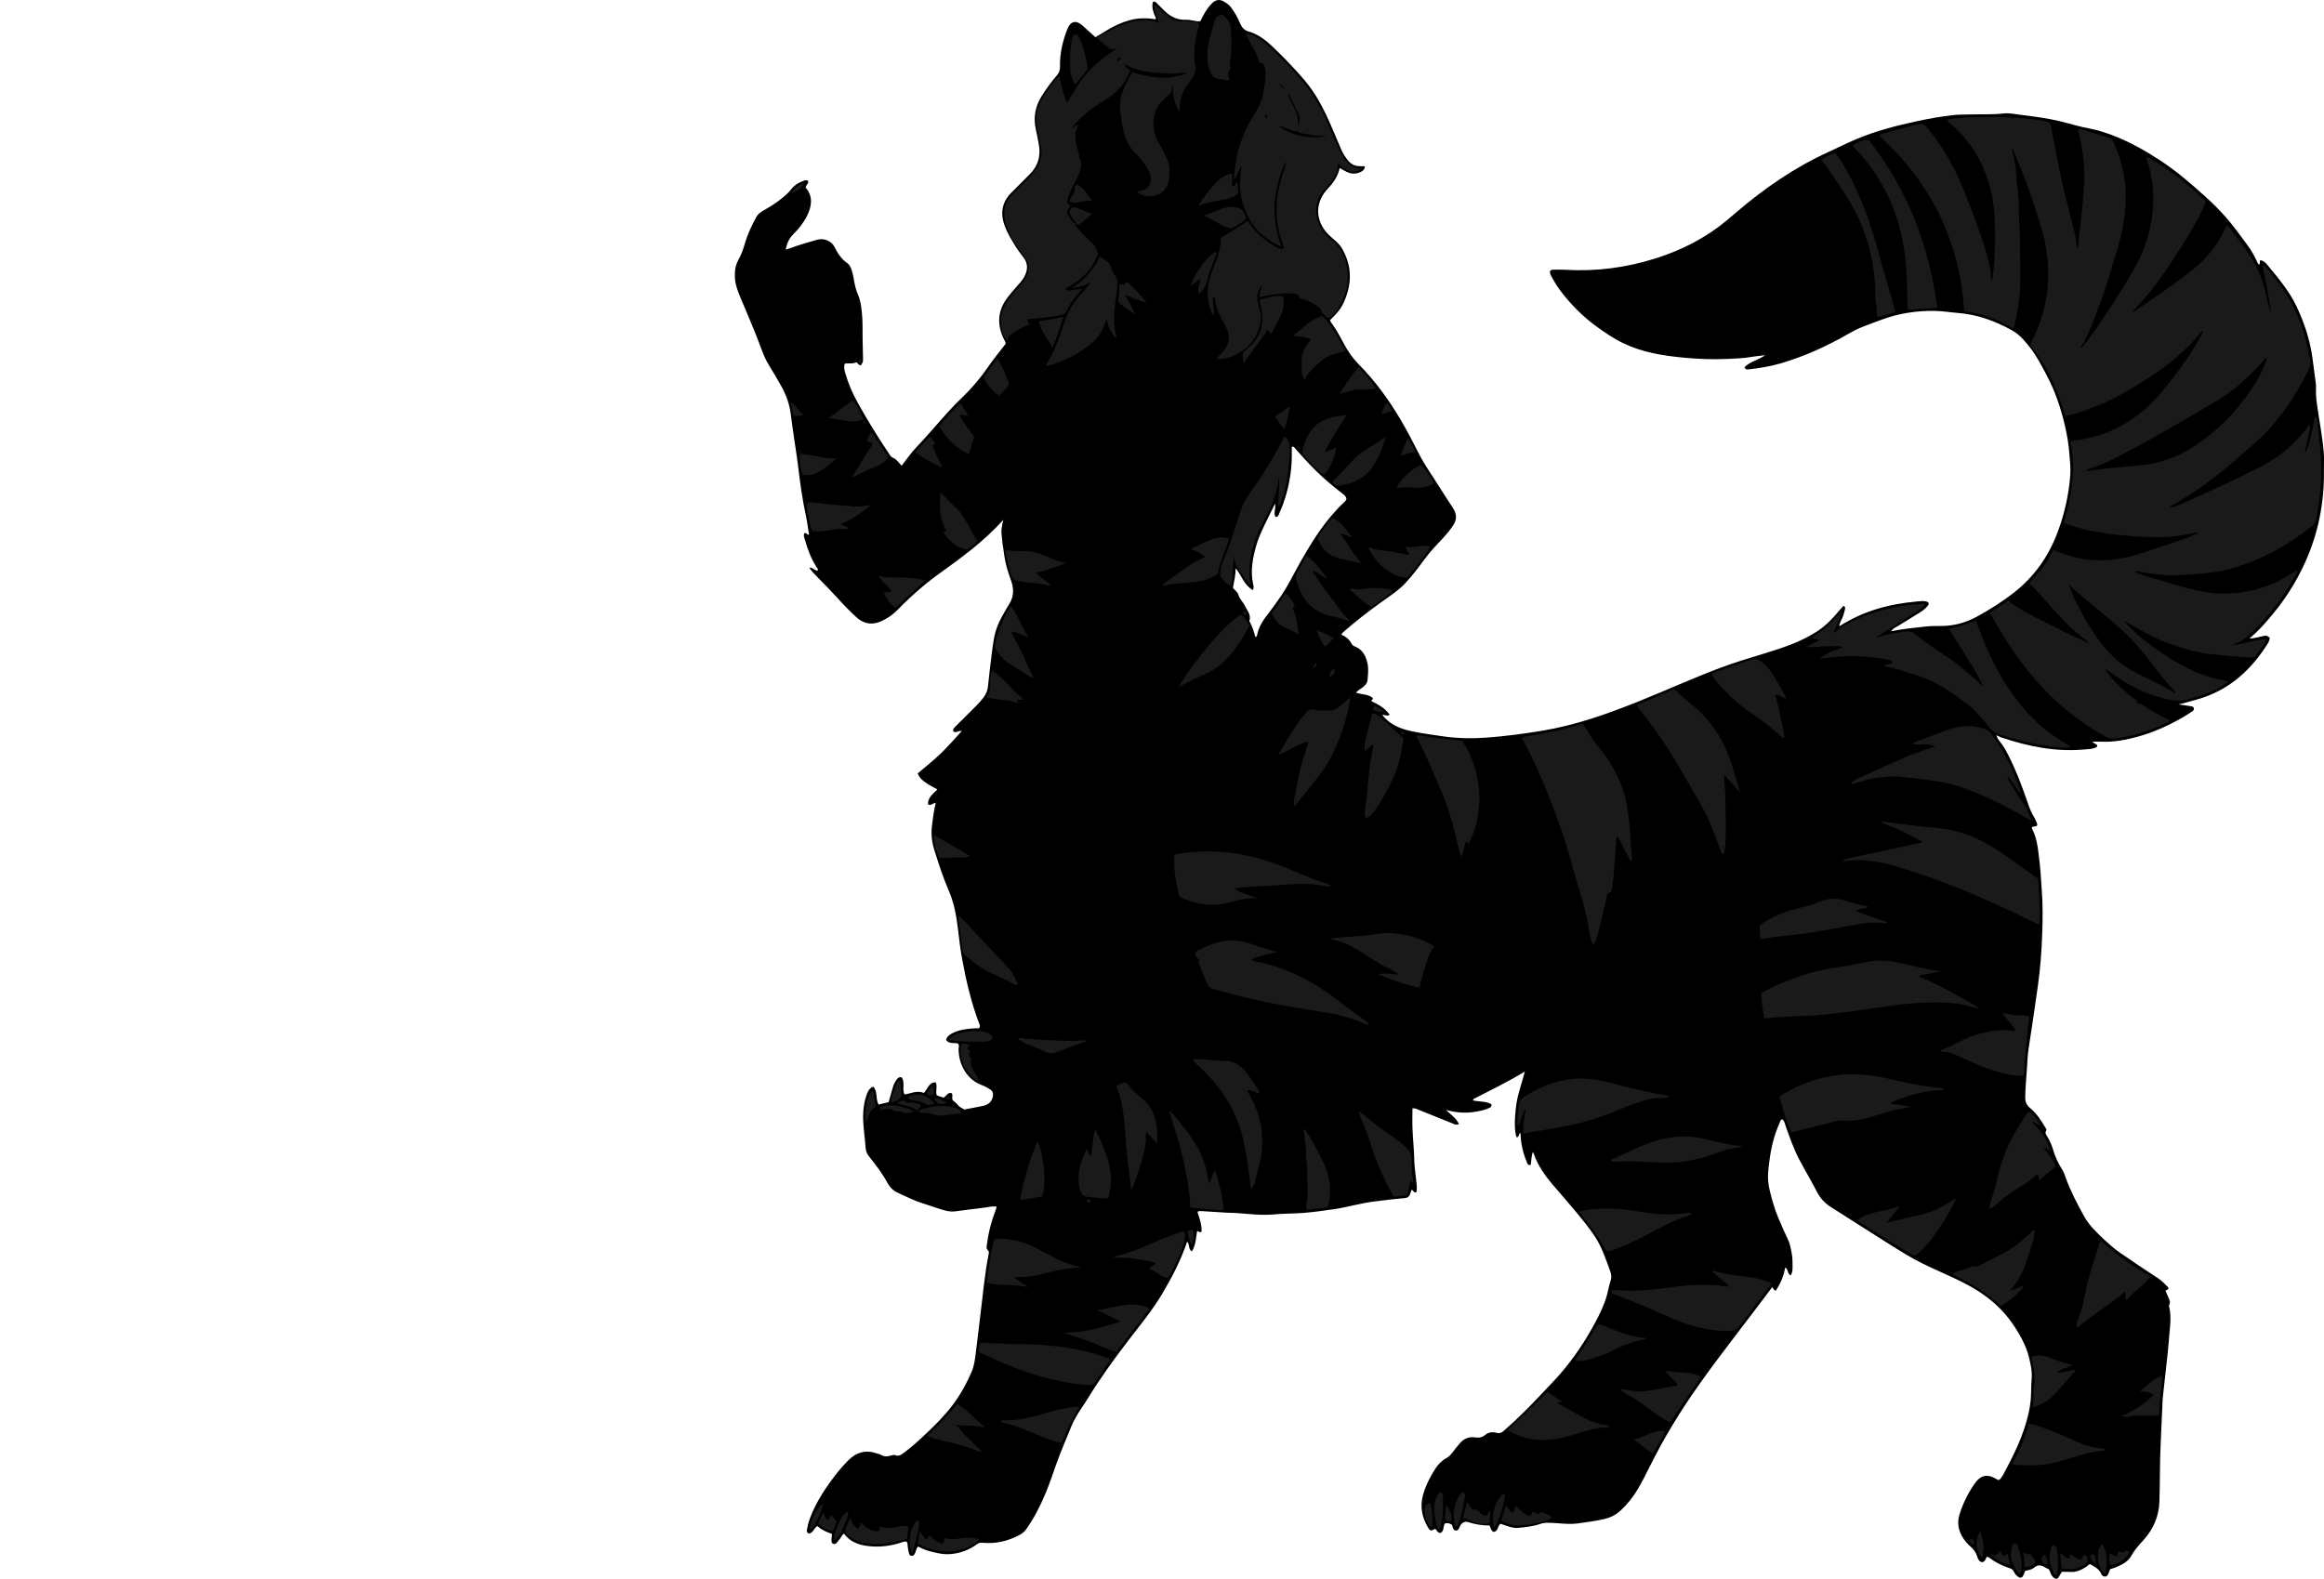 <?xml version="1.0" encoding="utf-8"?>
<!-- Generator: Adobe Illustrator 24.1.1, SVG Export Plug-In . SVG Version: 6.00 Build 0)  -->
<svg version="1.1" id="Layer_1" xmlns="http://www.w3.org/2000/svg" xmlns:xlink="http://www.w3.org/1999/xlink" x="0px" y="0px"
	 width="3533.26" height="2401.09" viewBox="0 0 3533.26 2401.09" style="enable-background:new 0 0 3533.26 2401.09;" xml:space="preserve">
<style type="text/css">
	.st0{fill:#1A1A1A;}
</style>
<g>
	<path d="M3208.01,2386.33c-1.24,3.25-1.95,5.85-3.18,8.18c-1.8,3.4-5.51,3.92-8.43,1.45c-0.5-0.43-1.12-0.9-1.32-1.47
		c-2.9-8.24-10.2-11.72-17.27-15.81c-2.43-0.11-3.57,2.35-5.45,3.58c-7.65,4.98-15.5,9.04-25.11,8.16
		c-4.25-0.39-8.57-0.07-12.66-0.07c-1.94,3.36-3.5,6.24-5.27,8.99c-0.49,0.75-1.63,1.09-2.7,1.76c-7.47-1.58-8.61-8.31-11.34-14.43
		c-1.66-0.83-3.82-1.68-5.75-2.91c-5.84-3.73-11.28-4.85-17.19,0.32c-3.51,3.07-8.51,3.55-13.27,4.7c-1.16,2.7-2.07,5.55-3.56,8.06
		c-1.63,2.73-4.26,3.08-6.89,1.28c-2.79-1.9-5.13-4.32-6.51-7.43c-1.3-2.94-3.3-4.83-6.39-5.8c-11.86-3.72-22.74-9.34-32.64-16.88
		c-0.48-0.37-1.26-0.35-2.41-0.65c-2.06,2.82-2.19,7.76-7.35,8.32c-4.74-1.13-6.42-5.43-7.62-9.42c-1.82-6.02-5.37-10.4-9.98-14.45
		c-4.99-4.39-9.3-9.5-12.63-15.35c-6.07-10.66-7.63-21.76-3.93-33.63c5-16.02,12.34-30.91,21.64-44.79
		c10.58-15.79,21.01-17.69,37.1-7.22c2.88-0.46,4.1-2.93,5.63-5.01c0.59-0.8,1.12-1.66,1.6-2.53c16.31-30.2,31.66-60.78,39.09-94.66
		c2.14-9.77,3.5-19.61,3.67-29.63c0.14-7.96,0.34-15.9,1-23.87c0.84-10.24-1.68-20.47-4.05-30.5c-2.31-9.75-6.05-18.98-10.71-27.88
		c-9.18-17.52-20.31-33.73-34.31-47.61c-13.02-12.91-27.83-23.75-43.92-32.71c-15.13-8.42-30.86-15.57-46.65-22.66
		c-17.3-7.78-34.55-15.84-50.79-25.65c-23.07-13.93-45.71-28.57-68.49-42.98c-15.48-9.78-30.84-19.74-46.33-29.51
		c-9.21-5.81-16.22-13.31-21.27-23.14c-8.36-16.27-17.78-31.99-26.35-48.15c-8.74-16.49-14.93-34.08-21.11-51.65
		c-1.29-3.66-1.59-7.9-5.39-10.53c-2.84,0.69-2.93,3.41-3.79,5.28c-8.68,18.91-13.32,38.93-15.83,59.49
		c-0.77,6.26-1.63,12.53-1.91,18.81c-0.71,16.24,4.17,31.52,8.65,46.84c3.93,13.45,9.85,26.13,15.41,38.95
		c3.31,7.63,7.74,15,9.59,22.97c1.98,8.53,3.84,17.35,3.61,26.3c-0.16,6.23,1,12.66-2.78,18.74c-5.31-2.18-3.25-9.38-8.44-11.97
		c-2.05,13.05-7.18,24.7-14.56,35.48c-3.22-2.32-3.22-2.32-4.37-5.04c-0.5-0.51-0.96-0.35-1.5,0.38
		c-36.68,49.44-75.21,97.5-110.8,147.77c-27.95,39.48-53.1,80.57-74.54,123.94c-5.9,11.93-11.92,23.85-18.74,35.25
		c-7.18,12.01-16.04,22.95-26.4,32.38c-6.67,6.07-14.85,10.18-23.76,12.21c-13.28,3.03-26.74,4.89-40.26,6.71
		c-14.43,1.95-28.47-0.45-42.68-0.9c-5.02-0.16-9.82-0.04-14.72,1.7c-10.71,3.8-22.06,4.85-33.26,6.05c-5.91,0.64-11.86-1.1-17.57-3
		c-3.14-1.04-6.27-2.16-9.34-3.22c-3.79,2.03-3.41,6.39-5.65,9.22c-3.08,3.89-6.15,4.1-8.56-0.06c-1.12-1.93-1.67-4.19-2.6-6.59
		c-11.15-0.02-21.9-1.62-32.39-5.11c-5.06-1.68-9.76,0.61-12.29,5.54c-1.64,3.21-2.42,7.69-7.03,7.18
		c-3.93-0.43-4.06-4.77-5.29-7.75c-0.12-0.3-0.27-0.59-0.46-1c-3.08-1.95-6.41-3.13-10.23-2.13c-3.6,4.34-1,11.61-6.88,14.68
		c-4.78,0.34-5.42-4.43-8.22-6.36c-6.65,3.59-7.51,3.52-10.99-2.29c-9.32-15.58-12.35-32.18-7.29-49.85
		c4.06-14.2,10.76-27.23,18.75-39.55c4.19-6.47,9.51-12.12,16.46-15.72c4.04-2.09,6.72-5.3,9.39-8.71
		c3.69-4.72,7.32-9.49,11.24-14.01c6.11-7.04,13.96-10.31,23.21-8.87c5.96,0.93,10.83-0.01,15.59-3.97
		c4.9-4.09,11.16-4.66,17.1-2.98c4.63,1.31,7.72-0.35,10.84-3.06c20.43-17.66,39.41-36.8,57.84-56.51
		c9.54-10.21,19.38-20.12,28.54-30.72c20.57-23.8,37.82-49.82,52.64-77.48c7.23-13.49,13.97-27.24,17.98-42.15
		c1.9-7.05,3.1-14.26,5.44-21.24c1.46-4.37,1.33-9.29-0.3-13.78c-6.94-19.07-13.27-38.52-24.77-55.45
		c-8.02-11.81-17.07-22.97-26.17-33.99c-12.07-14.61-24.71-28.75-36.97-43.2c-11.91-14.03-22.37-28.97-28.52-46.54
		c-0.31-0.88-0.88-1.66-1.63-3.03c-2.07,6.83-2.26,13.41-3,19.36c-3.42,1.4-4.57-0.3-5.38-2.2c-5.52-12.94-9.04-26.39-9.96-40.46
		c-0.11-1.65-0.18-3.29-0.31-5.83c-3.33,1.73-1.9,6.91-5.94,6.84c-3.43-8.97-3.55-27.06-0.36-50.02
		c2.29-16.44,8.29-31.98,12.98-50.03c-26.42,16.19-52.43,28.58-78.02,41.76c-0.41,0.21-0.44,1.14-0.84,2.26
		c9.25,2.05,19.14,1.03,27.56,5.4c1.35,3.22-0.29,4.74-2.55,5.85c-6.03,2.98-12.55,4.34-19.09,5.57
		c-15.21,2.86-30.32,2.23-47.02-2.4c7.74,7.58,15.8,12.49,19.72,21.55c-4.22,2.09-7.78-0.24-11.24-1.61
		c-16.39-6.49-32.69-13.2-49.06-19.75c-3.04-1.22-5.94-3.12-10.38-2.61c-0.15,11.14-0.35,22.39,0.15,33.65
		c0.66,14.93,2.34,29.8,2.57,44.78c0.15,9.91,1.91,19.79,2.79,29.7c0.58,6.53,2.05,13.08,0.38,19.56c-3.85,1.2-4.41-2.57-6.62-3.77
		c-0.36,0.38-0.93,0.72-1.08,1.19c-3.23,10.44-4.21,11.04-14.29,11.85c-14.22,1.15-28.36,3.03-42.52,4.78
		c-20.52,2.54-40.28,8.61-60.66,11.65c-15.44,2.3-30.88,4.35-46.45,5.64c-14.6,1.2-29.3,0.8-43.79,2.19
		c-19.74,1.89-39.08-0.58-58.56-2.07c-4.64-0.35-9.33-0.15-13.98-0.43c-12.6-0.75-25.19-1.65-37.79-2.39
		c-2.26-0.13-4.65-0.53-7.04,1.1c3.08,9.87,6.76,19.78,6.29,29.94c-3.08,2.57-4.59-1.07-6.84-0.44c-1.8,10.3-1.96,21.03-7.96,30.76
		c-5.99-3.65-2.71-11.06-7.18-14.92c-9.47,28.1-22.92,54.09-38.03,79.51c-15.07,25.34-33.82,47.76-51.58,71
		c-21.44,28.05-42.17,56.56-60.63,86.68c-2.96,4.83-6.03,9.59-9.23,14.26c-6.59,9.61-12.64,19.51-16.98,30.39
		c-7.51,18.85-15.78,37.43-22.5,56.55c-5.18,14.75-10.2,29.54-16.17,43.99c-8.03,19.43-17.53,38.06-29.76,55.25
		c-2.58,3.63-5.71,6.09-9.65,8.22c-17.79,9.59-36.6,13.96-56.75,12.01c-3.25-0.32-5.77,0.41-8.31,2.26
		c-12.11,8.85-25.72,13.86-40.64,14.99c-10.73,0.81-21.12-1.7-31.4-4.44c-6.08-1.62-11.84-4.16-17.54-7.09
		c-2.64,3.09-3.07,6.44-4.2,9.47c-0.99,2.66-2.44,4.91-5.63,4.69c-2.86-0.2-3.63-2.63-4.14-4.94c-0.64-2.91-1.26-5.84-1.57-8.79
		c-0.28-2.64-0.08-5.34-1.76-7.82c-3.73-0.88-7.12,1.03-10.49,2.07c-14.5,4.47-29.36,6.28-44.35,5.01
		c-15.55-1.32-30.21-5.49-40.36-19.2c-2.7,1.33-3.4,3.99-4.89,5.98c-1.79,2.39-3.54,4.83-5.49,7.09c-1.56,1.79-3.57,3.38-6.09,2.31
		c-2.53-1.07-2.69-3.62-2.56-6.01c0.16-2.91,0.46-5.82,0.73-9.1c-8.02-2.58-15.62-5.86-22-11.81c-4.26,1.86-5.26,6.73-8.68,9.25
		c-1.63,1.21-3.25,2.67-5.34,1.61c-1.97-1-2.49-2.92-2.1-5.1c1.05-5.89,2.48-11.64,4.57-17.3c9.56-25.97,24.95-48.44,41.85-69.97
		c5.12-6.52,10.73-12.74,16.6-18.6c12.09-12.08,26.32-16.32,42.92-10.51c2.2,0.77,4.66,1.06,6.6,2.24c4.97,3.03,10,2.72,15.22,1.13
		c2.22-0.68,4.37-1.51,6.79-0.55c5.08,2.01,8.81-0.61,12.71-3.5c11.79-8.74,22.63-18.59,33.25-28.63
		c14.27-13.48,28.25-27.33,40.21-43c12.17-15.95,21.78-33.42,29.78-51.76c3.75-8.61,4.85-17.97,6.09-27.17
		c2.43-18.1,4.31-36.26,6.6-54.38c4.08-32.27,6.75-64.73,13.03-96.7c0.51-2.6,1.08-4.83-1.54-7.12c-2.45-2.14-1.23-5.55-0.87-8.5
		c2.26-18.24,6.9-35.87,13.53-53c0.47-1.21,0.73-2.51,1.21-4.2c-7.33-1.27-14.03,1.1-20.79,1.8c-14.19,1.47-28.3,3.66-42.47,5.36
		c-8.85,1.06-17.14-1.74-25.39-4.36c-7.92-2.52-15.72-5.42-23.67-7.84c-13.12-3.99-25.22-10.35-37.65-15.93
		c-7.28-3.26-12.65-8.7-16.34-15.57c-7.76-14.47-17.8-27.31-27.93-40.08c-3.27-4.12-4.74-8.37-5.1-13.62
		c-0.9-13.23-2.99-26.4-3.57-39.64c-0.64-14.65,0.8-29.23,6.28-43.08c1.61-4.07,3.97-7.66,9.09-9.55
		c7.05,7.61,2.97,18.63,8.01,27.26c5.03-1.22,10.12-2.46,15.25-3.7c2.24-7.79,4.42-15.42,6.61-23.04c1.21-4.21,3.28-8,5.77-11.57
		c1.61-2.32,3.65-3.87,7.33-3.25c5.71,7.61,0.47,17.37,4.33,26.16c9.62-1.41,19.26-6.67,29.62-2.34c5.8-5.72,7.23-16.39,18.03-16.05
		c2.82,6.58-0.57,12.64,1.27,19.16c2.67,2.28,6.87,2.41,10.29,4.16c4.53-1.77,6.13-8.59,12.4-7c2.85,2.99-0.16,6.53,1.8,10.86
		c1.75,1.84,5.23,3.86,7.64,7.1c2.42,3.23,6.34,4.73,9.98,7c9.23-1.77,18.65-3.45,28.01-5.41c7.67-1.61,13.42-5.51,15.25-13.79
		c1.04-4.71,0.27-8.71-4-11.32c-3.68-2.25-7.39-4.7-11.42-6.08c-23.09-7.9-36.56-31.23-36.53-55.46c0-2.56,1.41-5.24-0.67-8.05
		c-5.65-2.15-13.35,1.2-18.32-5.59c1.07-4.86,4.54-7.61,8.73-9.9c10.52-5.75,22.08-6.98,33.72-7.85c2.62-0.2,5.27-0.03,7.36-0.03
		c2.62-2.75,1.37-5,0.58-7.04c-12.39-32.1-19.92-65.51-26.19-99.19c-2.97-15.97-4.48-32.22-6.6-48.34
		c-2.43-18.5-5.73-36.69-13.27-54.02c-8.76-20.15-15.48-41.09-22.07-62.03c-3.9-12.41-5.46-25.01-3.64-38.32
		c1.52-11.13,2.64-22.28,5.66-33.97c-4.17,0.35-7.07,4.81-11.87,2.4c-0.25-10.27,7.26-15.96,14.38-22.71
		c-5.81-3.3-11.65-6.2-17.02-9.81c-5.22-3.51-10.2-7.53-12.99-14.57c11.68-9.99,23.94-19.57,35.11-30.3
		c11.13-10.7,21.16-22.55,32.01-34.26c-4.93-0.84-8.78,3.51-12.81,0.79c-1.25-3.68,0.95-5.44,2.78-7.28
		c7.52-7.53,15.08-15.03,22.64-22.53c7.09-7.02,14.29-13.92,20.4-21.87c3.97-5.16,6.14-10.86,6.83-17.37
		c1.8-17.16,3.67-34.32,5.93-51.43c1.78-13.47,3.32-27.05,8.44-39.84c2.73-6.81,5.98-13.35,9.77-19.64
		c2.75-4.56,5.12-9.35,8.02-13.81c7.8-12.02,7.04-24.36,2.35-37.24c-4.1-11.24-7.64-22.73-9.48-34.59
		c-1.93-12.45-3.79-24.95-4.7-37.5c-0.41-5.64,1.59-11.45,2.74-18.74c-30.04,33.75-65.37,58.72-100.4,84.04
		c-14.32,10.35-27.66,21.85-40.71,33.72c-6.64,6.04-12.92,12.42-19.2,18.83c-7.9,8.06-17.41,14.57-28.06,18.7
		c-13.08,5.07-25.12,1.81-35.05-7.41c-9.75-9.05-19.14-18.53-28.05-28.47c-8.44-9.42-17.35-18.42-26.18-27.47
		c-5.78-5.92-11.72-11.68-16.92-18.47c2.54-2.16,4.07,0.3,5.87,1.16c2.04,0.98,4.07,1.97,6.05,2.93c2.05-2.59-0.06-4.02-1-5.46
		c-8.42-13-13.69-27.33-17.93-42.09c-0.89-3.11-2.54-6.28-0.7-9.62c1.37-0.83,2.47-0.36,3.51,0.61c0.69,0.65,1.46,1.23,2.25,1.88
		c0.5-0.55,1.24-1.01,1.19-1.34c-1.53-9.5-2.79-19.06-4.8-28.45c-5.29-24.72-8.75-49.7-11.69-74.78c-1.62-13.84-3.99-27.6-5.97-41.4
		c-1.83-12.81-3.73-25.62-5.35-38.46c-1.94-15.44-7.34-29.65-14.97-43.06c-5.76-10.12-11.61-20.2-17.75-30.09
		c-4.78-7.7-8.42-15.9-11.47-24.34c-9.73-26.92-21.36-53.06-32.34-79.46c-4.1-9.85-7.91-19.74-8.29-30.63
		c-0.31-9.11,0.63-17.94,5.2-25.96c4.65-8.16,7.64-16.83,10.23-25.85c3.96-13.77,10.21-26.71,17.03-39.32
		c2.26-4.19,5.64-7.13,9.86-9.54c10.98-6.27,21.81-12.8,31.46-21.11c4.04-3.48,8.04-6.92,11.32-11.2
		c5.21-6.81,12.23-11.14,20.31-13.84c1.96-0.66,3.87-1.01,5.86,0.47c1.42,4.16-3.31,6.09-3.61,10.14c11.41,13.42,9.39,28.18,2.09,43
		c-5.19,10.54-12.64,19.69-20.86,27.86c-6.5,6.47-9.66,13.88-11.67,23.46c3.05-0.93,5.53-1.52,7.87-2.44
		c12.73-4.96,25.97-8.29,39-12.29c11.21-3.44,22.81,1.41,27.81,11.42c4.43,8.86,9.7,17.37,18.27,23.27c3.91,2.69,6.14,7,7.49,11.56
		c1.13,3.82,2.17,7.7,2.83,11.62c1.51,8.84,3.11,17.55,6.85,25.88c3.69,8.22,4.66,17.19,5.69,26.18c1.6,13.97,0.87,27.92,1.17,41.87
		c0.21,9.65,0.52,19.3,0.63,28.96c0.06,5.05-0.09,5.05-3.28,9.86c-3.32,0.41-4.06-2.98-6.87-4.62c-5.04,2.82-11.14,1.19-17.47,2.09
		c-1.98,5-0.67,9.82,0.66,14.5c4.45,15.75,10.95,30.62,18.89,44.96c15,27.11,31.31,53.4,48.59,79.11c1.48,2.2,2.95,3.84,5.73,5
		c5.25,2.2,8.14,7.61,12.45,11.66c7.64-9.58,14.28-19.59,22.59-28.23c23.52-24.46,44.26-51.46,68.9-74.92
		c14.95-14.23,28.23-30.01,39.98-47.11c8.28-12.04,17.66-23.32,26.62-35.03c0.06-3.47-2.23-6.11-3.58-9.07
		c-9.34-20.42-8.41-40.13,4.54-58.68c4.74-6.79,10.43-12.93,15.83-19.24c3.89-4.55,8.06-8.87,11.08-14.09
		c6.29-10.86,6.65-21.41-1.61-31.53c-7.8-9.56-14.14-20.07-20.2-30.79c-2.97-5.25-5.52-10.64-7.56-16.26
		c-6.7-18.48-4.38-35.32,9.76-49.76c5.57-5.69,11.25-11.27,16.89-16.9c3.54-3.54,7.02-7.12,10.61-10.6
		c13.9-13.42,18.24-29.65,14.37-48.36c-1.35-6.51-2.35-13.09-3.9-19.55c-4.61-19.2-1.33-36.87,9.49-53.34
		c6.77-10.3,13.77-20.42,21.91-29.69c3.44-3.91,5.15-8.05,5.01-13.48c-0.51-20.25,4.2-39.58,11.61-58.29
		c4.43-11.19,13.45-12.89,22.54-4.48c6.34,5.86,12.8,11.59,19.71,17.83c6.44-3.85,12.66-7.55,18.85-11.29
		c10.6-6.39,21.77-11.53,33.75-14.71c12.69-3.36,25.53-3.55,38.53-1.19c1.9-1.95,0.05-3.56-0.64-5.16
		c-2.94-6.82-4.93-13.75-3.23-21.14c2.32-1.35,3.94-0.39,5.45,1.12c4.24,4.24,8.44,8.52,12.76,12.69
		c8.97,8.65,19.38,13.71,32.2,13.17c3.6-0.15,7.28,0.57,10.87,1.21c3.58,0.64,7.08,1.85,11.22,0.67
		c3.92-8.19,8.06-16.52,14.38-23.48c1.56-1.72,3.03-3.57,4.81-5.03c4.89-4.03,10.36-4.49,15.83-1.45c4.65,2.58,8.9,5.66,12.14,10.17
		c5.28,7.36,9.64,15.22,13.13,23.49c2.64,6.26,6.3,10.37,13.1,12.31c14.11,4.03,25.53,12.79,35.93,22.73
		c17.09,16.34,33.6,33.28,48.89,51.33c17.6,20.77,29.82,44.76,40.53,69.59c5.39,12.5,10.66,25.06,16.04,37.56
		c1.99,4.61,4.88,8.68,7.82,12.74c5.24,7.26,11.98,11.32,21.18,10.74c1.94-0.12,3.91,0.19,6.19,0.32c-0.14,5.12-3.59,7.22-7.19,8.86
		c-6.75,3.09-13.63,2.77-20.28-0.38c-3.57-1.69-6.93-3.83-10.9-6.05c-2.53,12.5-9.4,22.27-17.91,31.3
		c-22.64,24.02-17.5,53.53,3.43,72.41c6.4,5.77,13.41,10.87,17.9,18.52c13.66,23.32,15.56,47.71,6.56,72.98
		c-5.58,15.66-10.09,21.95-24.53,36.18c0.27,2.56,2.26,4.43,3.7,6.52c6.46,9.32,11.9,19.24,17.21,29.25
		c6.1,11.5,13.31,22.05,22.6,31.45c24.92,25.2,45.69,53.68,63.7,84.17c10.15,17.19,19.22,34.96,28.32,52.73
		c8.65,16.89,19.84,32.3,29.86,48.4c6.86,11.02,14.1,21.81,21.12,32.73c6.73,10.49,6.56,18.37-0.47,28.54
		c-8.37,12.1-18.85,22.38-28.74,33.15c-5.19,5.66-10.02,11.54-14.53,17.74c-9.01,12.38-18.25,24.56-28.78,35.74
		c-10.83,11.5-24.16,19.8-36.8,28.93c-19.7,14.24-38.89,29.09-57.17,45.12c-0.96,0.84-1.63,2-2.96,3.66
		c7.12,3.27,12.62,7.79,15.98,14.53c1.29,2.59,4.13,3.35,6.45,4.42c10.85,5.02,15.06,14.62,17.42,25.26
		c1.81,8.2,0.73,16.6,0.05,24.89c-0.4,4.94-3.77,8.35-7.5,11.34c-3.06,2.46-6.96,3.87-9.99,7.99c8.89,2.98,18.62,2.24,25.27,7.85
		c1.02,3.07-2.03,2.83-1.98,4.95c10.43,5.1,20.87,10.59,27.89,20.77c-4.27,3.05-7.68-0.56-11.19,0.34
		c11.61,15.13,28.01,21.33,45.85,24.97c15.63,3.19,31.41,5.4,47.19,7.62c21.51,3.03,43.13,3.42,64.72,1.87
		c28.48-2.04,56.74-5.8,84.95-10.44c50.93-8.37,99.04-25.51,146.65-44.57c41.38-16.57,81.93-35.15,123.67-50.85
		c22.42-8.43,45.32-15.35,68.24-22.3c28.3-8.59,56.49-17.93,81.48-34.58c9.51-6.33,17.61-14.17,25.16-22.65
		c4.41-4.95,8.72-9.99,12.99-14.9c2.86,0.82,2.98,2.95,2.54,4.89c-1.18,5.18-2.48,10.32-4.91,15.13c-1.57,3.12-3.6,6.17-3.69,10.92
		c36.4-23.39,76.1-34.07,117.93-37.69c5.71-0.49,11.88-1.6,17.14,1.16c1.46,2.71,0.18,4.33-1.08,5.84
		c-3.24,3.87-7.18,6.97-11.42,9.62c-11.29,7.04-22.71,13.89-34,20.95c-3.26,2.04-7.27,3.18-9.8,7.67
		c17.61-3.71,34.78-5.1,51.86-7.12c7.91-0.93,15.95-0.9,23.94-0.89c19.37,0,37.24-4.78,54.34-14.11
		c19.64-10.72,38.42-22.53,56.08-36.29c30.76-23.99,52.45-54.51,66.27-90.74c10.72-28.11,17.33-57.24,19.74-87.23
		c0.91-11.26-0.47-22.53-1.35-33.81c-1.11-14.32-3.46-28.36-6.7-42.28c-6.27-26.99-15.05-53.06-28.2-77.59
		c-7.4-13.79-14.36-27.82-24.01-40.24c-3.47-4.46-7.1-8.81-10.86-13.02c-5.12-5.74-10.87-10.7-17.69-14.46
		c-25.63-14.14-52.6-23.95-82.03-26.26c-11.9-0.93-23.77-2.99-35.67-3.13c-26.42-0.32-52.36,3.41-77.36,12.33
		c-10.65,3.8-21.21,7.86-31.76,11.92c-7.47,2.87-14.55,6.52-21.49,10.53c-32.68,18.86-66.8,34.38-103.1,45.03
		c-16.35,4.8-33.01,7.39-49.86,9.24c-2.09,0.23-3.92-0.51-5.26-3.23c7.87-8.72,20.21-10.42,31.57-18.44
		c-9.08,1.11-15.82,1.65-22.44,2.82c-11.49,2.03-23.14,2.25-34.7,2.83c-22.62,1.13-45.28,0.14-67.79-2.02
		c-31.17-2.99-62.02-8.03-90.66-21.78c-15.01-7.21-28.73-16.62-42.1-26.41c-20.79-15.24-38.65-33.57-54.17-54.16
		c-4.82-6.4-8.87-13.28-12.77-20.26c-0.97-1.73-1.8-3.58-2.39-5.46c-0.95-3.02,0.5-5.42,3.68-5.53c6.3-0.21,12.63-0.32,18.92,0.06
		c47.36,2.85,93.57-3.18,138.73-17.61c34.82-11.13,67.31-26.9,96.55-48.97c8.22-6.2,16.03-12.97,23.85-19.68
		c43.4-37.19,89.95-69.47,142.22-93.21c13.61-6.18,26.93-13.01,40.72-18.86c30.17-12.78,61.69-20.85,93.59-27.73
		c18.19-3.92,36.51-7.17,55-9.19c8.91-0.97,17.95-0.7,26.94-0.97c16.29-0.49,32.56,0.45,48.89-1.46c9.03-1.06,18.51,1.11,27.73,2.26
		c19.44,2.43,38.9,4.86,57.98,9.47c15.18,3.67,30.16,8.4,45.49,11.19c13.22,2.41,25.68,6.68,38.03,11.53
		c24.27,9.53,46.81,22.35,68.62,36.55c24.35,15.86,46.3,34.67,67.79,54.1c11.37,10.28,22.33,20.95,32.48,32.45
		c11.91,13.5,22.19,28.24,32.97,42.6c5.4,7.2,9.78,15.07,13.7,23.19c1.13,2.34,1.83,5.01,4.11,6.67c2.06-1.81-0.08-4.65,1.85-6.89
		c4.5,0.61,7.81,3.68,10.37,6.8c16.44,20.06,33.47,39.75,44.67,63.52c11.84,25.12,20.48,51.23,24.23,78.84
		c1.79,13.15,3.53,26.3,5.21,39.47c0.25,1.97,0.21,4,0.11,5.99c-0.61,11.38,1.19,22.59,2.82,33.75c3.07,21.01,7.12,41.9,8.92,63.07
		c0.84,9.93,0.18,19.98,0.29,29.98c0.51,47.92-8.7,93.9-28.33,137.61c-14.13,31.46-32.75,60.12-55.36,86.26
		c-8.92,10.31-17.92,20.46-29.57,30.07c8.29-0.27,14.68-2.56,21.24-3.82c5.01-0.97,5.01-0.98,9.63,2.63c0,3.8-1.81,6.94-3.78,10.04
		c-23.7,37.3-54.43,66.19-97,80.77c-8.48,2.9-17.21,5.05-25.84,7.49c-3.16,0.89-6.35,1.64-11.7,3.01c7.7,1.17,13.27,2.01,18.85,2.87
		c1.68,0.26,3.31,0.69,3.99,2.51c0.84,2.27-0.29,4-2.01,5.11c-5.59,3.61-11.18,7.23-16.96,10.51
		c-20.32,11.55-41.55,21.11-64.05,27.53c-18.91,5.39-38.14,9.13-58,8.22c-3.97-0.18-7.96-0.03-12.94-0.03
		c2.22,3.32,6.04,3.03,7.19,5.8c0.2,1.13-0.25,2.03-1.14,2.52c-5.75,3.14-12.27,2.94-18.43,3.5c-43.56,4.01-85.39-4.5-126.4-18.34
		c-2.07-0.7-4-1.85-7.12-3.33c0.88,4.81,3.33,7.56,5.48,10.16c5.16,6.22,8.89,13.27,12.53,20.37
		c11.38,22.25,20.19,45.58,28.36,69.15c2.83,8.17,5.39,16.41,10.07,23.79c1.42,2.24,2.5,4.7,3.61,7.12c3.26,7.12,2.67,8-5.53,8.65
		c-0.23,0.02-0.42,0.46-0.64,0.7c0,0.64-0.23,1.39,0.03,1.9c8.78,17.01,9.6,35.78,11.85,54.19c1.57,12.86,1.89,25.85,2.95,38.74
		c1.83,22.31,1.56,44.63,0.77,66.86c-0.94,26.5-2.86,53-6.58,79.35c-4.51,31.9-9.13,63.76-14.12,95.59
		c-1.75,11.12-1.94,22.49-2.76,33.76c-0.99,13.59-2.2,27.15-2.37,40.8c-0.08,6.6,2.06,11.44,7.1,15.56
		c10.23,8.35,17.16,19.38,23.86,30.53c0.66,1.1,1.68,3,1.25,3.58c-3.28,4.46,0.15,7.47,2.05,10.74c3.37,5.79,6.05,11.91,7.92,18.29
		c3.3,11.23,8.14,21.64,14.44,31.51c2.29,3.59,3.63,7.84,5.08,11.91c7.16,20.16,17.21,38.95,27.4,57.65
		c8.08,14.83,20.38,26.26,32.56,37.62c7.04,6.56,14.4,12.92,22.29,18.41c19.12,13.3,38.56,26.13,58.02,38.94
		c6.22,4.1,11.09,9.42,15.63,14.18c0.49,4.33-3.69,2.97-4.37,4.94c1.84,4.14,3.75,8.02,5.29,12.04c1.04,2.73,2.43,5.57,0.67,8.62
		c-0.9,1.55-0.5,3.24-0.12,4.86c3.2,13.88,1.19,27.76-0.05,41.64c-0.79,8.93-1.42,17.88-2.37,26.79
		c-2.47,23.09-5.12,46.16-7.6,69.25c-0.43,3.96-0.35,7.98-0.56,11.97c-0.99,18.92-1.62,37.86-2.56,56.78
		c-1.48,29.6-0.93,59.22-1.95,88.81c-0.77,22.4-9.36,42.03-24.5,58.58c-6.73,7.35-13.3,14.68-18.18,23.5
		c-5.32,9.61-14.91,13.89-24.47,17.96C3213.43,2384.78,3210.84,2385.41,3208.01,2386.33z M1908.57,968.89
		c1.75-0.61,2.39-1.76,2.64-3.11c2.47-13.18,9.84-23.71,17.98-33.93c5.18-6.5,9.78-13.46,14.66-20.19
		c13.35-18.39,22.93-38.98,34.09-58.64c18.3-32.22,38.04-63.36,65.31-89c1.65-1.55,3.66-2.99,3.77-5.95
		c-1.12-4.33-4.95-6.57-8.33-9.23c-13.6-10.71-26.87-21.75-39.13-34.03c-10.83-10.85-21.16-22.13-31.2-33.68
		c-1.1-1.27-1.95-2.77-4.39-1.4c0,3.75-0.02,7.74,0,11.72c0.14,20.08-2.86,39.74-8.13,59.07c-2.98,10.92-6.97,21.51-11.61,31.84
		c-0.94,2.1-1.84,4.49-5.24,3.32c-3.21-5.68,1.1-11.83-0.49-19.7c-3.74,7.52-6.73,13.35-9.56,19.24
		c-7.07,14.68-14.69,29.14-19.15,44.92c-5.37,19.02-8.93,38.19-4.67,58.03c0.58,2.71,1.82,5.79-0.49,9.09
		c-13.06-7.52-17.04-22.03-25.92-33.15c-0.06,10.41-2.57,20.23-4.24,29.79c3.11,3.77,7.25,6.72,8.3,10.52
		c1.85,6.72,7.14,10.93,9.87,16.74c3.39,7.21,9.87,13.65,6.93,22.88c-0.23,0.72,0.66,1.83,1.12,2.71
		C1904.3,953.78,1906.65,961.26,1908.57,968.89z"/>
</g>
<g>
	<path class="st0" d="M3387.85,1036.43c-8.6,6.8-16.74,11.26-25.26,14.87c-11.01,4.67-22.41,8.24-33.88,11.75
		c-11.37,3.48-22.24,3.21-33.35,0.48c-24.05-5.9-46.9-14.64-67.8-28.27c-8.65-5.64-17.49-10.93-25.82-18.16
		c0.08,3.47,2.29,5.05,3.73,7.08c10.76,15.05,24.38,27.17,39.03,38.26c2.28,1.72,5.53,3,4.11,6.98c2.76,1.21,5.87,0.42,8.53,2.28
		c13.06,9.12,26.81,17.06,41.43,23.5c-1.56,3.63-4.81,4.17-7.41,5.36c-24.33,11.08-49.44,19.4-76.2,22.56
		c-5.2,0.61-9.05-0.57-13.12-2.74c-20.32-10.86-39.33-23.69-57.22-38.18c-37.89-30.7-68.74-67.51-94.62-108.69
		c-8.48-13.5-16.77-27.08-24.45-41.6c9.18-6.07,18-11.89,27.63-18.26c18.22,14.15,39.18,24.19,59.99,34.46
		c20.4,10.06,40.44,20.89,62.56,29.63c-2.27-4.05-5.53-5.36-8.09-7.27c-18.24-13.62-33.73-30.06-48.72-47.01
		c-10.14-11.46-20.04-23.14-30.97-33.88c-0.92-0.91-2.01-1.79-1.97-3.96c13.13-15.08,28.2-29.39,35.25-49.5
		c8.59,3.14,15.94,6.1,23.47,8.52c22.15,7.12,44.73,8.91,67.9,6.34c15.68-1.73,30.72-5.68,45.58-10.48
		c22.79-7.35,45.43-15.14,68.05-23c5.91-2.05,11.49-5.05,17.06-8.1c-11.52,1.54-22.72,4.38-34.21,5.75
		c-6.62,0.79-13.19,1.63-19.84,1.56c-13.32-0.14-26.68,0.2-39.95-0.76c-32.81-2.38-65.51-5.84-97.13-15.69
		c-3.17-0.99-6.29-2.14-9.41-3.26c-1.53-0.55-3.03-1.2-5.21-2.07c11.6-40.41,19.2-80.99,10.2-123.04c4.34-2.67,9.14-2.37,13.55-3.02
		c37.6-5.54,70.26-21.41,99.1-45.94c15.61-13.27,28.19-29.15,40.76-45.05c9.91-12.53,19.29-25.46,28.23-38.73
		c6.9-10.25,12.58-21.16,18.54-31.92c0.63-1.13,1.53-2.19,0.57-4.58c-7.91,8.98-15.08,18.09-23.6,25.95
		c-8.56,7.9-16.83,16.08-26.01,23.31c-9.43,7.43-19.23,14.31-29.31,20.79c-10.08,6.48-20.2,12.9-30.48,19.06
		c-10.26,6.16-20.9,11.65-31.65,16.93c-10.49,5.15-21.38,9.24-32.23,13.41c-11.14,4.28-22.52,7.98-34.06,10.24
		c-2.58-2.09-2.9-4.79-3.67-7.31c-7.82-25.54-17.8-50.13-31.59-73.11c-5.66-9.44-12.71-17.88-18.7-26.62
		c-0.26-4.41,2.21-7.36,3.79-10.59c12.13-24.74,19.92-50.79,22.11-78.24c2.3-28.73-0.04-57.12-8.19-84.96
		c-12.26-41.86-26.55-82.98-44.04-122.96c-0.63-1.44-1.57-2.74-2.83-3.95c1.92,9.05,4.55,17.89,5.85,27
		c0.28,1.97,0.97,3.91,0.99,5.87c0.13,13.99,2.67,27.75,3.87,41.64c0.43,4.97,0.92,9.98,0.73,14.95
		c-0.61,15.99,1.44,31.89,1.5,47.85c0.09,21.65,0.64,43.3,0.57,64.95c-0.08,22.35-3.24,44.37-8.3,66.12
		c-0.37,1.6-0.93,3.18-1.52,4.72c-0.22,0.59-0.79,1.05-1.46,1.9c-22.51-13.92-46.96-22.88-74.1-26.38
		c-2.94-51.76-15.26-100.73-37.75-146.97c-22.38-45.99-53.58-85.38-91.19-119.49c1.59-2.8,3.72-3,5.5-3.52
		c17.53-5.19,35.17-10,53.01-14.07c5.72-1.3,9.68-0.41,13.82,4.51c20.53,24.42,36.69,51.47,49.51,80.54
		c11.95,27.09,22.39,54.82,32.06,82.79c6.29,18.17,11.98,36.61,15.22,55.7c0.77,4.54-0.44,9.3,2.3,15.4
		c0.9-7.39,1.66-13.09,2.29-18.81c2.54-23.21,2.37-46.52,1.94-69.8c-0.61-32.96-7.2-64.59-22.35-94.23
		c-11.37-22.25-26.31-41.54-45.5-57.53c-1.77-1.47-3.47-3.03-5.17-4.58c-0.19-0.18-0.15-0.61-0.21-0.92
		c28.37-6.53,117.06-6.49,156.19,3.7c2.35,3.1,2.46,7.21,3.23,11.04c5.35,26.71,10.3,53.51,16.02,80.15
		c3.77,17.55,8.88,34.8,12.87,52.3c2.66,11.64,6.3,23.03,8.29,34.85c0.76,4.52-0.4,9.38,2.4,14.11c1.71-5.87,1.49-11.61,2.06-17.11
		c2.5-23.77,5.67-47.47,7.17-71.35c0.52-8.3,1.15-16.57,1.02-24.87c-0.35-21-3.17-41.7-8.29-62.08c-0.4-1.6-0.7-3.23-0.99-4.86
		c-0.04-0.25,0.25-0.55,0.44-0.93c1.34-1.47,3.05-0.79,4.55-0.34c13.37,4.04,26.69,8.22,40.06,12.24c4.43,1.33,7.08,3.85,9.09,8.25
		c15.5,33.85,20.7,69.38,16.91,106.15c-2.46,23.87-8.84,47.01-15.95,69.88c-7.01,22.54-13.06,45.43-21.73,67.41
		c-8.78,22.23-15.8,45.25-28.48,65.8c-0.52,0.85-1.17,1.66,0.14,3.12c7.84-10.57,16.03-20.84,23.38-31.67
		c18.89-27.82,37.45-55.86,54.35-84.96c13.66-23.51,23.45-48.55,28.13-75.33c5.46-31.26,4.01-62.25-5.84-92.63
		c-0.6-1.86-1.81-3.62-0.35-6.44c33.19,18.09,62.16,41.48,89.38,67.61c-12.71,32.16-31.66,59.88-49.76,88.12
		c-17.99,28.07-37.66,54.79-61.18,78.5c1.47,1.77,2.53,0.34,3.45-0.28c28.92-19.59,57.66-39.42,85.32-60.76
		c21.44-16.54,38.17-36.96,50.01-61.37c1.29-2.66,2.22-5.6,4.95-8.05c15.35,19.67,30.78,39.14,42.73,61.19
		c7.71,14.21,12.72,29.15,15.98,44.87c1.95,9.39,4.46,18.67,7.25,27.89c-2.03-24.62-8.33-48.53-12.61-72.79
		c3.5-0.92,4.6,1.57,5.92,3.16c14.93,17.93,29.13,36.44,39.79,57.28c10.79,21.11,18.47,43.43,23.43,66.64
		c1.04,4.87,1.17,10,2.69,14.69c2.29,7.05,0.02,12.85-3,18.99c-14.63,29.7-32.07,57.58-53.88,82.53
		c-10.51,12.03-22,23.18-34.11,33.65c-17.35,15.02-34.54,30.22-52.68,44.29c-21.07,16.35-43.21,31.08-66.5,44.09
		c-1.14,0.64-2.14,1.53-3.29,2.38c1.9,2.35,3.54,0.51,5.12-0.05c23.55-8.32,45.8-19.64,68.47-29.94
		c20.9-9.49,41.46-19.75,62.04-29.92c28.49-14.08,52.5-33.71,72.17-58.7c1.76-2.23,2.68-5.5,6.6-6.3
		c-1.99,15.23-6.58,29.74-8.76,44.7c9.11-18,11.69-37.79,15.46-57.26c2.59,0.67,3.17,2.38,3.33,3.81
		c1.73,15.84,3.85,31.63,5.09,47.54c0.99,12.64,1.35,25.24,1.09,37.86c-0.46,22.62-3.02,45.03-7.41,67.24
		c-0.84,4.26-2.91,7.15-6.21,9.74c-37.32,29.22-77.86,52.22-123.86,64.85c-13.5,3.71-27.27,5.88-41.16,7.19
		c-13.22,1.25-26.49,2.18-39.77,2.63c-19.01,0.65-37.84-1.47-56.48-5.19c-2.28-0.45-4.46-1.24-6.97-0.69
		c1.16,3.25,4.39,2.97,6.73,4.04c2.72,1.24,5.47,2.49,8.33,3.33c17.85,5.27,35.71,10.53,53.62,15.59
		c18.24,5.16,36.61,9.55,55.68,10.56c27.67,1.46,54.26-2.91,80.05-13.02c14.35-5.63,27.39-13.55,40.37-21.79
		c2.23,2.81-0.47,4.38-1.37,6.12c-17.84,34.32-41.55,64.14-69.53,90.72c-8.38,7.96-17.96,13.56-28.96,17.21
		c17.67-2.42,34.89-7.05,52.17-10.15c1.87,1.93,0.72,3.38-0.02,4.76c-3.95,7.37-9.19,13.85-14.13,20.54
		c-2.06,2.79-4.55,3.6-7.76,3.32c-21.49-1.84-43.09-2.91-64.46-5.68c-20.43-2.65-40.16-8.72-59.62-15.63
		c-23.96-8.51-45.45-21.75-67.57-34.2c3.26,6.9,21.98,24.12,44.8,40.5c16.77,12.03,34.24,22.96,52.8,32.19
		C3346.69,1026.39,3366.31,1032.2,3387.85,1036.43z M3446.74,543.3c-1.28,0.83-2.17,1.13-2.65,1.76
		c-10.2,13.25-23.01,23.95-34.94,35.48c-15.19,14.69-33.14,25.57-51.18,36.27c-41.76,24.78-83.65,49.35-126.73,71.8
		c-14.44,7.52-28.84,15.16-44.23,20.67c-5.42,1.94-11.13,3.19-16.35,6.46c2.64,0,4.99,0.28,7.26-0.04c14.44-2.04,28.88-4,43.44-5.18
		c13.88-1.13,27.78-2,41.6-4.03c25.77-3.78,49.63-12.76,71.37-26.78c36.56-23.58,66.52-54.02,90.39-90.36
		C3434,575.24,3441.94,560.39,3446.74,543.3z M3144.9,888.71c3.85,7.07,5.27,15.1,8.96,22.02c7.03,13.2,13.59,26.67,21.46,39.43
		c11.76,19.06,24.68,37.19,41.48,52.17c13.78,12.29,29.9,21.04,46.55,28.68c13.63,6.26,26.85,13.19,39.8,20.71
		c1.28,0.74,2.32,2.49,4.26,1.54c0.03-1.51-1.05-2.28-1.93-3.16c-8.94-8.98-16.8-18.84-24.53-28.87
		c-9.53-12.38-19.11-24.74-29.25-36.62c-7.55-8.84-15.56-17.41-24.17-25.21C3200.7,935.12,3171.79,913.24,3144.9,888.71z"/>
	<path class="st0" d="M1849.31,545.48c4.26-4.45,7.35-7.43,10.16-10.66c9.78-11.24,11.6-25.15,4.19-37.93
		c-7.91-13.64-14.33-27.73-16.91-43.4c-0.12-0.71-1.34-1.23-2.51-2.24c-1.34,9.55,2.35,18.51,0.86,27.65
		c-2.44-0.58-2.74-2.38-3.31-3.84c-7.29-18.7-7.15-37.6-1.14-56.55c1.71-5.38,3.8-10.64,5.9-15.88c5.23-13.01,9.7-26.19,9.31-40.67
		c13.79-8.44,27.56-16.35,41.01-26.22c11.78,18.49,27.66,31.8,46.66,41.51c2.16,1.1,4.29,1.78,6.74,1.03
		c2.43-2.38,1.04-4.93,0.08-7.33c-8.83-22.14-10.85-45.14-8.56-68.64c1.56-15.97,6.49-31.18,11-46.48c0.91-3.08,2.95-5.98,2.28-9.65
		c-8.95,12.38-16.55,48.89-17.29,63.07c-1.15,22.06,2.04,43.53,10.65,66.25c-24.79-11.45-42.28-27.02-52.9-50.02
		c-10.51-22.78-13.13-46.44-7.47-73.24c-6.03,7.36-6.43,14.98-12.49,21.81c1.06-9.52,1.72-17.19,2.81-24.8
		c3.88-27.09,13.67-51.96,28.41-74.96c5.94-9.28,10.89-19.01,13.23-29.95c2.44-11.4,4.42-22.8,3.8-34.55
		c-0.2-3.7-0.54-7.27-2.09-10.68c-0.56-1.22-1.07-3.19-2.25-2.99c-5.51,0.9-5.54-3.54-6.66-6.63c-3.98-11.02-10.01-21-15.45-31.28
		c-1.08-2.05-2.13-4.11-3.64-7.02c7.16,0.4,12.62,3.49,17.97,6.35c4.36,2.33,8.51,5.29,12.23,8.56
		c22.76,20.05,43.73,41.86,62.7,65.51c14.91,18.58,25.25,39.84,34.59,61.62c5.37,12.52,10.64,25.08,16.28,37.48
		c2.05,4.51,4.66,8.88,7.69,12.79c6.11,7.91,14.15,12.88,25.33,13.24c-12.85,7.51-20.72,5.59-36.47-8.43
		c0.22,15.36-7.8,26.31-17.49,36.55c-10.22,10.79-16.8,23.31-15.38,38.65c1.33,14.35,6.79,26.99,17.7,36.87
		c2.22,2.01,4.49,3.96,6.84,5.81c16.52,12.95,22,30.94,23.35,50.86c1.19,17.57-4.03,33.52-12.53,48.55
		c-4.11,7.27-9.12,13.89-17.05,18.71c-4.4-4.15-10-6.9-11.6-13.84c-0.48-2.1-3.53-3.81-5.68-5.3c-8.26-5.74-17.39-9.63-25.95-11.69
		c-3.25-1.86-0.1-4.48-3.39-6.16c-18.7-3.24-37.93,0.16-57.39,4.48c-1.89-6.53,1.84-11.71,3.49-17.91
		c-6.65,6.83-8.83,15.66-6.66,25.65c1.06,4.86,2.02,9.77,3.51,14.51c1.97,6.27,1.18,12.26-0.08,18.57
		c-4.57,22.83-18.7,37.86-38.86,47.55C1868.99,543.95,1860.37,547.13,1849.31,545.48z M2017.37,207.57
		c-3.46-0.44-4.72-0.72-5.98-0.73c-10.96-0.09-21.65-2.22-32.37-4.18c-1.3-0.24-2.59-0.54-3.86-0.91c-2.16-0.64-2.06-2.74-2.71-4.35
		c-0.64,2.26-1.91,3.43-4.37,2.49c-2.16-0.82-4.26-1.88-6.49-2.45c-5.95-1.51-11.07-5.48-17.4-5.72
		C1965.51,207.21,1989.48,211.15,2017.37,207.57z M1959.37,143.04c-0.6,0.33-1.2,0.66-1.8,0.99c3.08,6.15,6.17,12.3,9.23,18.46
		c4.01,8.09,7.58,16.29,6.56,25.68c-0.08,0.72,0.08,1.75,1.48,1.9c1.62-6.33,1.35-12.61-1.39-18.49
		C1968.97,161.97,1964.09,152.55,1959.37,143.04z M1952.16,135.82c-0.81-3.38-2.04-6.3-7.07-7.7
		C1948.26,131.57,1950.21,133.7,1952.16,135.82z M1924.64,174.13c-1.57,0.55-1.61,1.95-1.88,3.32c1.28,0.63,2.57,1.26,3.94,1.94
		C1927.35,176.84,1926.78,175.15,1924.64,174.13z"/>
	<path class="st0" d="M1635.15,340.27c0.68,5.4,4.91,8.62,8.1,12.27c5.25,6.01,10.96,11.69,16.99,16.91
		c3.2,2.77,5.44,5.58,6.42,9.66c0.53,2.22,1.78,4.27,2.93,6.92c-8.99,24.42-26.87,41-50.06,53.06c4.15,5.09,8.35,2.06,12.24,1.7
		c4.22-0.39,8.44-0.82,13.57-1.33c-3.87,4.55-7.47,8.44-10.68,12.63c-4.45,5.81-9.22,11.57-11.81,18.45
		c-2.34,6.22-6.73,8.41-12.73,9.23c-13.82,1.89-27.55,4.44-41.53,5.03c-2.56,0.11-5.45-0.5-6.8,2.65c-0.13,2.5,2.78,2.71,3.37,4.63
		c-0.27,0.55-0.41,1.42-0.84,1.59c-9.89,4.07-19.33,8.92-27.78,15.54c-4.06,3.18-4.12,3.49-4.23,9.8
		c-8.59-7.15-9.62-17.12-10.41-26.99c-0.93-11.64,2.18-22.36,8.53-32.2c5.62-8.71,12.49-16.4,19.31-24.13
		c4.41-5,8.81-9.99,11.44-16.24c4.16-9.9,3.99-19.44-2.5-28.38c-2.15-2.96-4.32-5.92-6.69-8.7c-10.5-12.36-17.65-26.56-22.59-41.88
		c-5.32-16.51-2.73-31.6,9.25-44.52c5.66-6.11,11.39-12.24,17.74-17.59c6.19-5.21,11.37-11.2,16.27-17.48
		c9.26-11.89,12.99-25.08,9.48-40.15c-2.33-10.02-3.9-20.22-5.86-30.32c-2.24-11.53-0.57-22.51,4.55-33
		c7.06-14.46,16.52-27.3,26.85-39.54c0.56-0.67,1.65-0.9,3.01-1.6c2.69,13.64,5.37,26.92,11.71,39.97
		c10-15.97,18.67-32.28,31.09-46.09c12.54-13.95,27.57-24.82,44.41-36.31c-4.34-0.83-6.5,2.43-8.91,0.9
		c-1.95-1.25-3.9-2.52-5.72-3.95c-5.18-4.08-10.29-8.26-16.28-13.08c20.06-10.77,38.45-22.54,60.71-25.93
		c11.7-1.78,23.01-1.86,34.4,3.41c-1.9-9.56-8.1-17.33-6.46-27.45c4.07,1.4,6.09,4.62,8.58,7.11c4.26,4.26,8.69,8.25,13.77,11.5
		c5.94,3.8,11.93,6.37,19.49,6.16c8.48-0.24,17.18,0.28,26.03,3c-1.73,7.3-3.61,14.29-5.01,21.38c-2.71,13.75-4.14,27.57-1.43,41.55
		c1.54,7.96-0.72,15.13-5.31,21.65c-2.87,4.08-5.96,8.02-8.65,12.21c-6.06,9.43-9.46,19.72-9.36,31.05
		c0.01,1.63-0.21,3.27-0.45,6.72c-7.82-13.09-10.7-25.61-9.91-39.13c-2.06,0.34-1.95,1.79-1.87,2.8c0.35,4.76-1.39,8.2-5.38,11
		c-2.96,2.08-5.35,4.98-7.96,7.55c-15.84,15.6-17.62,34.2-11.33,54.36c2.39,7.68,7.26,14.2,10.79,21.35
		c1.47,2.97,2.66,6.11,4.41,8.91c6.58,10.56,6.39,22.25,5.47,33.9c-1.06,13.54-9.86,24.17-21.83,26.61
		c-9.34,1.91-18.38,1.01-27.24-5.4c2.83-1.9,5.43-1.54,7.77-2.09c8.81-2.09,13.38-8.04,13.56-17.26c0.11-5.88-1.94-11.07-4.91-15.98
		c-5.02-8.29-10.85-16.14-17.75-22.78c-12.45-11.99-18.11-27-20.89-43.26c-1.89-11.09-3.81-22.31-3.16-33.72
		c0.23-4,0.39-7.91,1.67-11.79c4.11-12.36,9.5-24.06,17.09-35.5c13.74,4.63,27.53,8,41.81,8.47c14.37,0.48,28.35-1.84,41.93-6.73
		c-5.5-0.48-10.96-1.01-16.46,0.01c-2.27,0.42-4.63,0.86-6.91,0.7c-16.87-1.17-33.85-1.35-50.4-5.59
		c-7.3-1.87-14.34-4.39-22.18-9.31c1.63,6.44,6.44,7.15,8.56,10.55c-7.41,19.74-21.09,34.17-39.07,44.79
		c-14.4,8.51-27.59,18.56-39.51,30.29c-3.56,3.5-6.78,7.25-9.95,11.97c4.21-0.25,5.06-5.28,8.96-4.99
		c-0.1,4.75-3.61,8.56-3.51,13.35c0.12,5.99-0.28,11.99,1.64,17.82c0.93,2.83,1.61,5.76,2.33,8.66c0.63,2.57,2.36,5.71,1.49,7.63
		c-1.78,3.9,2.61,4.6,2.71,7.52c0.15,4.33,0.81,8.55-0.61,12.83c-2.42,7.29-5.43,14.31-9.09,21.05
		c-4.91,9.02-9.18,18.28-11.41,28.89c0.28,2.25,3.12,2.56,4.7,4.13c0.32,2.21-0.99,3.93-2.05,5.44c-2.92,4.15-2.63,8.03,0.29,11.87
		c3.15,4.14,5.05,9.43,10.4,11.61L1635.15,340.27z M1704.05,86.7c-4.5,2.18-4.5,2.18-6.03,5.7
		C1701.62,92.7,1703.7,91.71,1704.05,86.7z"/>
	<path class="st0" d="M2421.9,1437.37c-3.26-8.25-5.09-15.26-6.09-22.37c-2.78-19.81-7.9-39.01-13.75-58.09
		c-5.26-17.15-10.06-34.44-14.78-51.74c-7.28-26.64-16.73-52.55-26.44-78.35c-11.59-30.81-24.39-61.12-39.62-90.34
		c-2.3-4.42-4.64-8.81-6.89-13.26c-0.26-0.52-0.04-1.29-0.04-2.41c30.55-5.02,61.26-10.13,91.08-20.09
		c4.8,4.58,7.93,10.07,11.12,15.46c4.59,7.75,9.73,15.05,15.51,21.96c15.09,18.02,26.6,38.17,34.48,60.29
		c4.13,11.58,6.95,23.59,8.53,35.79c2.38,18.43,3.8,36.95,4.69,55.52c0.32,6.59,2.45,13.1,0.63,20.87
		c-8.65-12.39-13.22-26.23-20.71-38.4c-2.92,1.23-2.11,3.63-2.25,5.26c-1.56,18.51-2.86,37.03-4.35,55.54
		c-0.45,5.61-0.99,11.24-1.98,16.78c-0.61,3.39-0.76,7.39-5.52,8.48c-2.32,0.53-2.06,3.09-2.52,4.98
		c-3.85,16.15-7.68,32.31-11.61,48.44c-1.25,5.16-2.71,10.28-4.16,15.39C2426.34,1430.24,2425.22,1433.32,2421.9,1437.37z"/>
	<path class="st0" d="M2853.73,970.08c14.34-6.31,29.21-7.35,43.79-9.79c5.16-0.86,9.42,0.36,13.78,3.81
		c14.36,11.35,29.2,22.08,44.67,31.91c17.48,11.11,32.99,24.74,48.57,38.26c3.46,3.01,6.36,6.66,10.08,9.67
		c-3.62-10.63-9.52-20.05-15.25-29.53c-6.03-9.97-12.31-19.78-18.38-29.73c-5.82-9.54-12.63-18.49-18.34-29.24
		c14.8-1.66,27.69-6.67,41.2-11.78c3.81,9.77,7.37,19.01,11.01,28.22c16.16,40.88,37.56,78.65,67.08,111.43
		c17.27,19.17,37.33,35.07,59.7,47.98c1.72,0.99,3.39,2.08,5.05,3.17c0.2,0.13,0.2,0.56,0.48,1.46c-7.84,2.07-15.72,0.72-23.33-0.11
		c-28.85-3.15-56.88-10.08-84.42-19.19c-6.3-2.09-11.09-5.45-15.15-10.66c-5.72-7.33-12.1-14.14-18.09-21.27
		c-8.69-10.34-20.22-17.21-30.71-25.34c-21.58-16.74-45.88-27.99-71.94-35.82c-12.1-3.64-24.03-7.85-36.56-9.88
		c-0.53-0.09-0.95-0.81-1.85-1.64c3.42-3.06,8.33-0.62,11.6-3.26c1.18-2.58-0.38-3.85-2.47-4.35c-5.81-1.38-11.63-2.89-17.54-3.7
		c-28.83-3.98-57.65-4.2-86.42,0.77c-0.62,0.11-1.29-0.09-3.04-0.24c10.18-8.44,21.64-12.42,34.36-16.75
		c-4.81-2.89-9.06-1.51-12.98-1.72c-4.65-0.24-9.34-0.22-13.99,0c-4.3,0.21-8.56,1.01-12.86,1.23c-4.21,0.22-8.44,0.05-14.88,0.05
		c6.71-5.56,13.31-6.86,19.4-10.59c-3.99-2.45-8.82-0.15-11.41-4.67c16.97-8.97,30.21-22.93,44.72-39.06
		c-2.79,13.17-9.07,22.66-11.67,33.65c8.97-9.13,19.99-14.82,31.19-20.07c18.75-8.78,38.4-14.94,58.66-19.23
		c15.63-3.31,31.37-5.37,48.03-5.35c-0.94,4.08-3.9,5.74-6.44,7.43c-10.51,7.03-21.11,13.93-31.77,20.75
		c-9.81,6.27-19.76,12.34-29.61,18.56C2856.46,966.43,2854.63,967.27,2853.73,970.08z"/>
	<path class="st0" d="M2800.35,1309.82c4.43-3.55,8.72-4.41,12.89-5.31c36.04-7.78,72.11-15.44,108.21-23.15
		c0.59-2.78-1.93-2.99-3.51-3.89c-16.5-9.4-33.75-17.24-51.4-24.2c-2.77-1.09-5.62-1.99-8.5-4.55c11.11,1.53,21.55,3.09,32.03,4.37
		c14.48,1.77,28.96,3.86,43.5,4.86c28.91,1.99,56.5,8.49,82.05,22.41c14.03,7.64,27.49,16.26,40.44,25.65
		c14,10.15,28.12,20.13,42.48,30.39c1.55,23.07,3.37,45.82,2.04,68.74c-3.99,0.6-6.66-1.74-9.53-3.17
		c-40.78-20.38-82.32-39.12-124.75-55.77c-29.41-11.54-59.47-21.33-89.73-30.44c-12.42-3.74-25.22-5.75-38.13-7.12
		C2826.15,1307.31,2813.97,1308.62,2800.35,1309.82z"/>
	<path class="st0" d="M2682.36,1548.01c-2.23-12.46-4.65-24.7-4.61-37.56c10.42-6.56,21.44-11.19,32.39-15.88
		c26.68-11.43,54.38-19.77,83.14-23.6c14.19-1.89,28.09-4.59,42.03-7.65c18.07-3.96,36.38-3,54.23,1.31
		c20.65,4.99,41.32,9.75,61.26,12.54c-9.44,1.77-19.85,3.69-30.24,5.72c-0.83,0.16-1.5,1.13-2.86,2.21
		c16.59,7,32.34,14.49,47.63,22.95c15.05,8.33,30.34,16.21,44.91,25.87c-5.62-1.23-11.34-2.1-16.83-3.77
		c-11.85-3.6-24.02-4.93-36.27-5.43c-9.31-0.38-18.64-0.13-27.96-0.06c-17.95,0.13-35.72,2.54-53.47,4.78
		c-21.38,2.7-42.66,6.2-64.04,8.98c-16.43,2.14-32.92,3.79-49.41,5.46c-5.61,0.57-11.29,0.47-16.93,0.74
		c-13.92,0.66-27.85,1.27-41.76,2.08c-5.62,0.33-11.2,1.2-16.81,1.72C2685.49,1548.54,2684.19,1548.19,2682.36,1548.01z"/>
	<path class="st0" d="M2942.5,1135.11c-11.59-5.27-23.37-1.89-34.64-3.45c0.73-2.19,2.68-2.71,4.49-3.4
		c15.86-6.01,31.67-12.14,47.59-17.97c18.26-6.7,36.75-8.58,55.67-2.36c4.96,1.63,8.65,4.09,11.86,8.32
		c15.64,20.57,27.67,43.06,36.99,67.08c2.97,7.65,5.87,15.33,8.18,23.32c-8.13-7.53-12.6-17.81-20.07-25.89
		c-1.44,1.95-0.25,3.01,0.36,4.05c7.43,12.61,14.79,25.29,23.45,37.12c5.7,7.78,8.8,16.85,12.66,26.18
		c-3.34-1.81-6.71-3.57-10.03-5.43c-29.6-16.64-59.67-32.26-91.78-43.68c-16.67-5.93-33.74-10.03-51.25-12.26
		c-16.78-2.14-33.57-4.36-50.41-5.86c-11.61-1.03-23.17,1.17-34.71,2.45c-10.66,1.19-20.57,5.15-30.8,7.95
		c-1.96,0.54-3.8,1.01-6.69,0.68c3.95-4.6,8.7-6.84,13.31-8.99c16.27-7.59,32.6-15.08,49.06-22.24c13.1-5.7,25.96-12.02,39.54-16.59
		C2924.07,1141.18,2932.89,1138.29,2942.5,1135.11z"/>
	<path class="st0" d="M2645.46,1204.74c-7.48-8.3-14.97-16.59-23.48-26.03c-1.93,11.06,1.31,20.63,1.13,30.25
		c-0.19,10.31,0.43,20.62,0.55,30.94c0.11,9.99-0.04,19.99,0.04,29.98c0.09,9.86-0.76,19.59-2.95,29.41
		c-3.78-1.05-4.04-4.01-4.94-6.34c-4.29-11.16-8.28-22.43-12.69-33.54c-7.01-17.67-16.08-34.31-25.75-50.65
		c-14.06-23.76-27.18-48.05-42.26-71.22c-12.72-19.54-26.24-38.47-40.71-56.73c-1.84-2.32-3.61-4.7-5.99-7.8
		c9.11-5.7,19.02-8.36,28.19-12.56c9.06-4.15,18.24-8.06,27.18-12c3.45,0.45,5.72,2.55,7.71,4.69c9.11,9.78,20.16,17.33,29.93,26.37
		c16.81,15.54,30.12,33.48,40.02,54.17C2632.25,1156.25,2637.92,1180.57,2645.46,1204.74z"/>
	<path class="st0" d="M1902.33,1459.32c2.72,2.05,5.34,2.41,7.96,2.93c28.64,5.66,55.42,16.34,80.87,30.46
		c18.08,10.04,34.82,22.06,51.11,34.79c9.17,7.17,18.79,13.76,28.15,20.69c3.69,2.73,7.22,5.68,10.99,8.67
		c-2.91,2.34-4.87,0.61-6.83-0.21c-17.52-7.36-35.58-12.94-54.34-16.09c-15.71-2.63-31.45-5.15-47.17-7.71
		c-31.17-5.08-62.05-11.56-92.66-19.36c-11.59-2.96-23.08-6.28-34.71-9.07c-4.95-1.19-8.28-3.46-10.2-8.32
		c-3.66-9.28-7.94-18.32-11.4-27.66c-0.89-2.4-3.81-5.12-1.15-8.16c0.84-0.96,0.78-1.46-0.31-1.97c-4.24-1.99-4.93-5.82-5.4-9.68
		c2.1-3.33,5.48-4.21,8.39-5.56c12.07-5.59,24.25-10.75,37.68-12.51c13.6-1.78,26.44,0.88,39.21,5.03
		c12.95,4.21,25.72,9.05,39.34,12.01C1928.82,1451.13,1915.22,1452.6,1902.33,1459.32z"/>
	<path class="st0" d="M2875.02,1678.41c10.8,1.63,21.59,3.25,31.45,4.74c-9.14,1.7-19.31,3.11-29.22,5.57
		c-9.99,2.48-19.71,6-29.55,9.05c-14.38,4.47-28.98,7.39-44.14,6.18c-10.6-0.85-20.27,3.33-30.26,5.64
		c-16.17,3.75-32.2,8.09-49.24,12.42c-9.14-16.89-13.26-35.61-18.53-53.62c2.87-3.79,6.71-5.16,10.13-7.12
		c29.05-16.65,60.07-26.24,93.76-27.48c21.76-0.8,42.95,2.19,63.95,7.09c24.6,5.75,49.26,11.05,74.44,13.58
		c2.57,0.26,5.42-0.01,7.46,3.55c-28.78-0.83-54.85,8.14-80.59,18.46C2874.77,1677.12,2874.89,1677.77,2875.02,1678.41z"/>
	<path class="st0" d="M2449.55,1965.67c-0.09-2.4,0.51-3.73,1.98-3.83c2.65-0.18,5.33-0.11,7.98,0.13
		c13.97,1.31,27.95,0.81,41.87-0.16c13.55-0.94,27.11-2.36,40.54-4.35c23.11-3.43,46.27-4.47,69.56-2.83
		c5.59,0.4,11,2.58,17.71,1.65c-8.05-8.72-18.17-14.39-25.9-23.02c2.92-1.33,4.72-0.26,6.59,0.35c12.7,4.17,25.83,5.85,39.09,7.04
		c14.92,1.33,29.48,4.42,43.23,10.06c1.14,3.19-1.31,4.57-2.57,6.24c-15.03,19.9-30.28,39.63-45.22,59.6
		c-3.97,5.3-8.73,7.38-15.23,7.47c-25.26,0.33-49.46-4.63-72.99-13.53c-20.53-7.77-40.24-17.46-60.5-25.84
		c-11.97-4.95-24.08-9.59-36.08-14.45C2456.25,1968.82,2452.56,1968.15,2449.55,1965.67z"/>
	<path class="st0" d="M2024.08,1347.77c-6.83,0.93-12.58-0.79-18.2-1.8c-9.24-1.65-18.54-1.86-27.78-1.8
		c-12.59,0.08-25.17,1.32-37.75,2.07c-13.57,0.81-27.15,1.53-40.72,2.47c-7.16,0.49-14.29,1.37-23.12,2.24
		c10.66,8.04,22.32,9.71,34.46,15.04c-15.6-0.78-28.71,2.59-41.72,6.32c-24.83,7.12-48.62,3.25-71.92-6.44
		c-2.62-1.09-4.65-2.65-5.27-5.51c-4.17-19.17-7.86-38.39-6.7-58.17c0.04-0.61,0.52-1.2,0.93-2.08c4.58-2.58,10.11-2.53,15.22-3.16
		c19.43-2.41,38.86-2.94,58.53-1.23c38.24,3.33,74.09,14.56,109.03,29.65c14.93,6.45,29.88,12.9,45.51,17.58
		C2017.61,1343.86,2020.93,1344.75,2024.08,1347.77z"/>
	<path class="st0" d="M2316.31,1723.38c-2.16-12.8,2.45-24.84,3.12-37.32c-5.99,7.7-5.73,18.07-11.65,27.06
		c-1.64-9-0.43-16.9,0.33-24.59c1.6-16.3,2.13-16.06,16.76-25.13c18.36-11.39,38.35-18.52,59.46-22.01
		c12.08-1.99,24.53-1.41,36.79-0.01c16.23,1.85,31.84,6.55,47.6,10.56c19.63,5,39.3,9.85,59.39,12.73
		c3.24,0.46,6.39,1.47,11.07,2.58c-5.21,1.48-8.86,2.91-12.84,2.68c-12.93-0.76-25.12,2.9-37.03,6.96
		c-15.4,5.25-30.41,11.63-45.59,17.51c-19.24,7.45-38.97,13.31-59.22,17.2c-21.51,4.13-43.11,7.76-64.67,11.59
		C2318.9,1723.36,2317.93,1723.3,2316.31,1723.38z"/>
	<path class="st0" d="M2223.2,1126.77c29.95,44.88,35.24,108.01,9.37,156.54c-1.07-1.25-2.12-2.46-3.6-4.19
		c-3.55,7.3-2.6,15.69-7.38,23.82c-5.83-16.44-8.07-32.43-12.49-47.81c-4.5-15.66-9.17-31.26-15.48-46.3
		c-6.3-15.01-12.55-30.05-19.2-44.91c-6.64-14.83-13.75-29.45-20.99-44.88c8.41-1.74,15.83,1.62,23.44,2.35
		c7.59,0.73,15.13,1.91,22.71,2.62C2207.49,1124.73,2215.44,1125.04,2223.2,1126.77z"/>
	<path class="st0" d="M1696.42,513.89c-7.4-7.74-11.53-16.96-13.55-27.42c-2.63,3.06-3.26,6.65-4.61,9.9
		c-4.85,11.64-12.29,21.28-22.31,28.82c-18.51,13.93-38.7,24.62-61.18,30.66c-1.23,0.33-2.57,0.22-3.69,0.3
		c-1.19-1.74-0.02-2.77,0.59-3.69c8.96-13.41,14.79-28.26,20.06-43.36c3.94-11.3,7.34-22.79,12.47-33.66
		c5.31-11.24,12.47-21.15,20.96-30.21c4.76-5.08,9.11-10.55,13.33-16.45c-8.79,5.65-18.39,8.3-28.81,9.17
		c18.5-12.03,33-27.44,42.18-47.7c1.87,1.2,3.18,2.15,4.59,2.91c6.66,3.61,11.7,8.42,13.8,16.11c0.94,3.46,2.82,6.85,4.97,9.75
		c4.13,5.57,3.88,11.32,3.2,17.91c-1.6,15.51-4.34,30.9-4.68,46.55c-0.18,8.4,0.9,16.57,2.8,24.68
		C1696.95,509.98,1697.95,511.75,1696.42,513.89z"/>
	<path class="st0" d="M2945.39,468.56c-15.89-0.26-30.24,1.71-44.34,2.67c-1.78-2.17-1.34-4.24-1.38-6.19
		c-0.25-15.31,0-30.65-0.78-45.93c-2.18-42.85-10.48-84.25-29.48-123.19c-12.98-26.6-29.54-50.46-50.48-71.33
		c-0.93-0.93-1.75-1.98-2.62-2.98c6.44-4.94,14.73-8.17,24.41-9.35C2899.34,287.12,2933.08,372.47,2945.39,468.56z"/>
	<path class="st0" d="M1688.46,2067.39c-8.85,12.96-17.25,25.29-25.79,37.8c-11.69,2.17-23.13-0.29-34.54-1.94
		c-39.13-5.65-76.06-18.53-112.02-34.53c-9.37-4.17-18.74-8.33-27.64-12.28c-1.56-5.24,0.35-9.29,1.33-13.62
		c5.52-2.1,11.14,0.15,16.73-0.14c5.29-0.28,10.62,0.18,15.93,0.44c2.31,0.11,4.6,0.72,6.9,0.77c15.3,0.28,30.65-0.13,45.91,0.82
		C1613.46,2047.08,1651.28,2051.74,1688.46,2067.39z"/>
	<path class="st0" d="M1952.92,663.28c4.16,3.38,6.31,6.17,6.97,10.5c0.86,5.61,1.66,11.22,1.14,16.83
		c-1.89,20.47-3.26,41.04-9.54,60.8c-1.98,6.22-3.45,12.69-7.64,20.19c-1.65-16.92,2.43-31.84,0.58-46.89
		c-0.63,4.06-1.26,8.12-1.9,12.18c-2.49,15.6-8.43,29.98-15.5,43.98c-6,11.86-12.25,23.6-17.09,36.02
		c-7.83,20.1-11.27,40.88-10.26,62.46c0.15,3.22,2.51,6.23,0.6,10.09c-5.66-5.51-9.03-12.45-13.44-18.54
		c-5.62-7.78-11.15-15.82-10.06-25.43c-0.61-0.84-0.67-0.92-0.73-1.01c0.1,0.31,0.33,0.63,0.3,0.93
		c-1.2,10.53-2.61,21.03-2.69,31.67c-0.04,4.58-0.38,9.3-2.92,13.98c-6.19-2.92-10.55-7.76-14.2-13.2
		c-2.38-3.55-1.66-7.76-0.7-11.64c1.2-4.83,2.34-9.76,4.29-14.31c9.85-22.95,16.94-46.86,24.45-70.61
		c4.18-13.23,10.68-25.16,18.83-36c11.23-14.94,20.59-30.97,30.36-46.81C1940.57,687.44,1946.31,675.85,1952.92,663.28z"/>
	<path class="st0" d="M2052.64,1060.61c-0.89,10.84-3,19.81-5.36,28.72c-7.54,28.47-18.4,55.53-34.55,80.31
		c-4.92,7.54-10.71,14.41-16.37,21.39c-9.19,11.31-18.21,22.75-28.1,35.15c-1.9-4.71-1.24-8.69-0.47-12.15
		c4.35-19.45,6.83-39.32,12.81-58.4c2.78-8.86,5.71-17.67,8.89-27.48c-8.85,1.14-15.97,5.02-23.14,8.56
		c-7.14,3.52-14.07,7.47-22.47,11.96c1.57-3.59,2.38-6.24,3.78-8.53c8.15-13.34,16.18-26.77,24.79-39.82
		c4.19-6.35,9.61-11.87,14.35-17.86c2.84-3.59,6.24-4.42,10.6-3.29c7.48,1.95,15.21,0.98,22.82,1.37c7.42,0.38,13.3-3.64,18.73-8.26
		C2043.16,1068.68,2047.38,1065.09,2052.64,1060.61z"/>
	<path class="st0" d="M1814.41,1611.01c13.3-1.56,26.06,1.6,38.95,2.13c1.31,0.05,2.66,0.75,3.89,0.56
		c15.99-2.46,27.74,5.42,37.09,16.68c7.8,9.39,13.89,20.2,20.64,30.24c-2.09,2.79-3.76,1.04-5.48,0.45
		c-4.26-1.46-8.28-4.12-13.74-2.85c6.93,11.43,12.6,22.98,16.63,35.36c7.91,24.3,8.99,48.8,3.13,73.61
		c-2.44,10.33-5.26,20.58-8,30.84c-0.9,3.38-1.75,6.89-5.49,10.33c-1.55-11.59-2.82-21.96-4.35-32.29
		c-2.87-19.37-5.77-38.78-11.46-57.55c-7.59-25.07-19.93-47.75-36.29-68.24c-9.98-12.51-21.13-23.87-33.21-34.34
		C1815.54,1614.88,1814.06,1613.91,1814.41,1611.01z"/>
	<path class="st0" d="M3025.39,1838.09c-0.88-5.81,0.82-10.21,2.3-14.56c4.18-12.29,7.32-24.83,10.29-37.46
		c6.61-28.12,18.9-53.86,34.18-78.23c3.69-5.88,7.66-11.59,11.47-17.34c8.33,4.48,13.14,10.14,17.57,20.49
		c-2.64,0.36-3.9-2.07-5.94-2.84c-1.69-0.64-2.77-2.91-6.09-1.51c10.37,9.86,19.47,20.28,24.67,33.4c1.32,3.32,2.31,6.77,4.18,12.31
		c-4.44-3.58-7.08-5.71-11.66-9.4c5.86,12.06,15.43,19.1,18.83,30.67c-7.48,7.2-16.7,13.07-23.96,21.61
		c-2.57-2.86-0.75-6.52-3.24-8.57c-1.82-0.29-3.16,0.68-4.37,1.85c-7.94,7.73-17.4,13.36-26.75,19.09
		c-11.67,7.14-22.52,15.31-32.6,24.54C3031.86,1834.37,3029.37,1836.57,3025.39,1838.09z"/>
	<path class="st0" d="M2714.44,1062.23c-5.27-1.31-8.84-6.38-15.41-5.51c2.71,11.22,5.92,21.95,7.79,32.91
		c1.82,10.66,5.5,21.04,5.87,31.86c-2.87,0.93-4.27-0.62-5.68-2.01c-14.05-13.79-30.05-25-46.18-36.18
		c-21.38-14.81-40.13-32.6-55.87-53.42c-0.98-1.3-1.8-2.72-2.63-3.98c1.97-3.1,5.13-3.58,7.82-4.55
		c17.47-6.33,34.94-12.63,52.7-18.15c5.48-1.7,9.65-0.76,13.91,2.29c8.53,6.1,15.01,14.1,20.39,22.93
		c5.86,9.64,11.23,19.57,16.78,29.4C2714.55,1058.9,2715.49,1059.98,2714.44,1062.23z"/>
	<path class="st0" d="M3065.02,1567.15c-5.76-9.45-14.13-16.61-21.12-26.23c7.79-0.78,13.98,3.01,20.64,3.08
		c6.57,0.07,13.25-0.69,20.51,1.86c-3.29,29.69-6.24,59.22-8.32,88.02c-2.27,2.46-4.37,2.15-6.28,2.04
		c-16.35-0.96-32.07-4.98-47.4-10.49c-15.95-5.72-31.25-13.04-46.69-19.96c-7.03-3.15-14.02-6.07-21.95-5.61
		c-1.33,0.08-2.62-0.41-3.31-1.87c0.22-0.46,0.36-1.31,0.73-1.43c11.46-3.68,21.77-9.85,32.55-15.01
		c20.99-10.04,43.03-15.19,66.38-15.05C3055.36,1566.53,3059.74,1569.25,3065.02,1567.15z"/>
	<path class="st0" d="M2022.39,1427.66c10.52-2.29,21.09-2.69,31.67-3.34c14.55-0.9,29.13-2.26,43.51-4.56
		c11.09-1.77,21.81-0.68,32.65,0.88c16.65,2.41,32.07,8.39,46.8,16.31c1.14,0.61,2.06,1.61,3.13,2.47
		c-8.98,12.53-12.32,27.16-16.69,41.34c-2.13,6.92-3.59,14.05-5.33,21c-9.46-0.74-49.45-13.66-62.97-20.48
		c4.13-0.97,7.22-0.6,10.21-0.59c3.31,0.01,6.71-0.12,9.91,0.56c3.24,0.69,6.3,0.9,11.29,0.15c-5.92-3.47-10.25-6.42-14.93-8.66
		c-15.06-7.2-28.79-16.61-42.88-25.41c-9.32-5.82-18.86-11.26-29.29-14.84C2033.88,1430.57,2028.09,1429.25,2022.39,1427.66z"/>
	<path class="st0" d="M3194.55,1887.14c22.31,20.39,46.77,38.43,73.75,53.03c-1.56,6.17-5.65,9.65-9.57,12.97
		c-8.61,7.29-17.17,14.59-24.9,22.83c-0.36,0.39-1.21,0.31-2.1,0.51c-0.83-3.75,0.77-7.78-1.14-12
		c-23.2,19.3-48.79,34.67-72.05,54.34c-2.27-3.94-1.37-7-0.31-9.37c7.5-16.88,10.57-34.9,14.06-52.81
		c2.86-14.72,8.18-28.72,12.44-43.03c2.18-7.32,4.42-14.62,6.6-21.93C3191.8,1890.07,3192.15,1888.43,3194.55,1887.14z"/>
	<path class="st0" d="M2841.32,1379.06c-6.1,3.17-13.43,1.65-19.46,6.35c15.53,6.65,31.29,11.5,47.28,16.91
		c-1.92,2.32-3.68,1.83-5.04,1.61c-20.51-3.22-40.28,1.83-60.14,5.41c-28.76,5.18-57.45,10.64-86.59,13.37
		c-12.2,1.14-24.45,2.32-36.46,5.09c-1.24,0.29-2.6,0.04-4.15,0.04c-2.09-7.07-0.47-14.05-1.89-20.76
		c19.36-12.96,39.71-21.71,61.68-26.57c9.4-2.08,18.65-4.09,27.51-8.29c13.04-6.19,26.89-7.04,40.82-2.82
		C2816.9,1373.03,2828.9,1376.69,2841.32,1379.06z"/>
	<path class="st0" d="M1563.07,1957.6c-20.42-5.27-41.62-1.84-62.85-6.41c2.4-22.54,5.47-44.64,11.34-66.42
		c7.3-1.43,14.26-1.27,21.14-0.21c14.48,2.22,28.56,5.74,41.63,12.81c9.05,4.9,18.31,9.38,27.21,14.58
		c6.3,3.68,13.05,6.55,20.04,8.75c6.94,2.19,13.9,4.3,21.88,6.76c-7.87,0.68-14.85,1.05-21.77,1.93
		c-10.87,1.37-21.51,3.98-32.11,6.73c-15.12,3.92-30.41,6.76-47.86,5.65C1548.45,1949.4,1557.09,1951.57,1563.07,1957.6z"/>
	<path class="st0" d="M2571.9,1844.73c-1.16,3.12-4.05,3.45-6.44,4.27c-21.17,7.22-40.98,17.43-60.47,28.18
		c-16.07,8.86-32.75,16.22-49.87,22.64c-3.94,1.48-7.98,3.56-13.13,2.04c-11.58-20.41-25.42-39.82-40.83-58.65
		c8.51-3.97,16.93-3.71,25.05-4.5c23.66-2.28,47.04,0.62,70.39,4.4c22.02,3.56,44.16,5.13,66.41,1.68
		C2565.86,1844.34,2568.84,1844.73,2571.9,1844.73z"/>
	<path class="st0" d="M3093.67,1871.23c-1.6,16.68-8.01,31.99-12.83,47.62c-4.8,15.6-13.03,29.62-24.54,43.34
		c8.6-0.91,14.16-5.69,20.94-7.11c-2.97,7.08-20.34,22.35-35.39,31.06c-20.82-20.63-46.08-35.09-73.21-47.97
		c3.46-4.06,7.4-4.94,10.97-5.87c6.12-1.58,12.18-3.2,17.91-5.91c0.9-0.43,2.07-1.31,2.73-1.05c6.69,2.69,11.23-2.23,16.34-4.63
		c11.72-5.5,23.1-11.67,34.44-17.94c13.54-7.49,24.97-17.46,36.18-27.86C3088.84,1873.42,3089.94,1871.02,3093.67,1871.23z"/>
	<path class="st0" d="M2086.9,1132.19c-4.39,2.29-6.62,7.31-12.15,9.75c-0.81-10.58,2.07-19.89,4.35-29.25
		c2.28-9.32,4.71-18.61,7.02-27.68c3.59-0.87,5.7,1.14,7.7,2.63c5.6,4.15,11.29,8.28,16.31,13.09c7.67,7.34,15.24,14.78,23.59,21.87
		c-2.3,20.66-6.68,40.71-15.19,59.64c-6.68,14.87-14.44,29.22-23.26,42.94c-2.87,4.46-6.35,8.52-9.53,12.78
		c-2.23,2.99-5.11,4.89-8.81,6.2c-2.7-3.93-1.98-7.67-1.63-11.13c1.1-10.88,2.81-21.71,3.74-32.61c1.74-20.5,3.71-40.95,7.91-61.14
		C2087.41,1137.13,2088.21,1134.74,2086.9,1132.19z"/>
	<path class="st0" d="M2974.03,1822.03c-8.9,22.24-41.72,74.89-63.12,88.06c-29.21-16.7-58.02-34.98-87.55-54.2
		c5.59-4.73,11.35-7.55,17.51-9.51c4.74-1.51,9.59-2.82,14.48-3.67c10.8-1.87,21.42-4.39,33.49-8.86
		c-6.7,9.42-14.47,15.86-19.78,25.84c7.9-2.05,14.54-3.88,21.23-5.5c9.69-2.34,19.42-4.5,29.12-6.78
		c14.04-3.3,27.25-8.59,39.48-16.29C2963.87,1827.97,2968.98,1825.05,2974.03,1822.03z"/>
	<path class="st0" d="M2291.74,2175.13c20.86-20.01,41.48-38.29,60.48-58.4c8.25,4.16,14.21,10.63,22.33,13.98
		c-2.27,2.71-5.07,1.18-7.49,2.72c11.59,6.43,22.9,12.58,34.09,18.95c10.45,5.94,21.31,10.77,33.05,13.52
		c4.11,0.96,8.65,0.22,12.35,3.24c-4.11,2.52-8.8,1.38-13.13,2.07c-18.13,2.89-35.33,9.13-52.97,13.78
		c-16.85,4.45-33.78,6.3-51.17,3.66C2316.27,2186.68,2304.46,2181.79,2291.74,2175.13z"/>
	<path class="st0" d="M2147.53,1798.57c-1-1.18-1.99-2.36-3.28-3.9c-1.02,5.05-2,9.81-2.95,14.57c-1.71,8.51-1.8,8.58-10.02,9.38
		c-1.97,0.19-3.93,0.59-5.9,0.79c-1.95,0.2-3.92,0.29-6.44,0.46c-3.19-5.76-6.61-11.41-9.54-17.3
		c-9.61-19.37-18.52-39.01-24.48-59.9c-3.46-12.15-8.18-23.88-13.25-35.46c-2.22-5.08-3.97-10.36-6.51-17.09
		c4.06,2.56,7,3.89,9.31,5.94c14.97,13.27,31.49,24.47,47.76,36c6.25,4.43,11.84,9.64,17.44,14.87c4.22,3.93,6.08,8.27,6.17,14.01
		c0.15,9.28,0.85,18.55,1.51,27.81c0.23,3.24,1.04,6.44,1.58,9.66C2148.46,1798.46,2148,1798.52,2147.53,1798.57z"/>
	<path class="st0" d="M1697.97,1651.41c3.83-2.88,8.15-4.3,12.24-5.22c3.31,0.83,5.14,2.99,6.58,5.07
		c5.19,7.51,12.3,12.99,19.15,18.71c15.27,12.75,22.12,29.42,23.13,48.81c0.33,6.43,0.05,12.9,0.05,20.43
		c-5.55-6.13-10.34-11.4-16-17.65c-2.41,6.8-0.55,12.77-1.57,18.38c-1.07,5.87-2.05,11.76-3.49,17.54
		c-1.44,5.79-3.33,11.47-5.14,17.17c-1.81,5.68-3.69,11.35-5.7,16.97c-1.98,5.53-3.49,11.27-7.4,18.04
		c-1.22-10.33-2.3-18.98-3.26-27.63c-1.83-16.45-4.04-32.88-5.24-49.38c-0.93-12.88-1.75-25.75-3.47-38.56
		c-1.82-13.52-4.63-26.79-9.36-39.61C1698.16,1653.58,1698.16,1652.58,1697.97,1651.41z"/>
	<path class="st0" d="M2448.69,1765.91c0.59-1.18,0.72-2.05,1.15-2.24c20.3-9.12,40-19.6,61.12-26.82c19.74-6.75,40.1-9.79,60.85-8
		c10.85,0.93,21.65,3.38,32.26,6.01c14.84,3.68,29.73,6.84,45.17,8.17c-7.9,3.54-16.45,2.86-24.41,5.34
		c-13.32,4.15-26.25,9.46-39.8,12.97c-15.5,4.02-31.07,6.53-47.16,6.77c-15.97,0.24-31.81-0.99-47.71-1.83
		c-10.61-0.56-21.28-0.01-31.93,0.13C2455.08,1766.44,2451.9,1767.08,2448.69,1765.91z"/>
	<path class="st0" d="M2790.15,232.33c8.62,10.79,15.27,22.62,21.61,34.65c19.34,36.64,32.77,75.48,43.67,115.33
		c6.57,24.02,13.74,47.87,20.54,71.83c1.89,6.66,3.4,13.42,5.26,20.84c-9.06,2.54-17.54,4.93-26.27,7.38
		c-2.6-6.07-1.22-12.15-2.3-17.86c-1.13-5.92-1.58-11.85-1.64-17.82c-0.62-57.79-17.3-110.41-50.24-157.97
		c-10.02-14.47-18.79-29.81-30.07-43.41c-0.57-0.69-0.79-1.69-1.35-2.96C2775.73,237.81,2782.77,235.12,2790.15,232.33z"/>
	<path class="st0" d="M1838,1800.27c3.27-7.58,5.98-13.87,8.7-20.17c4.54,7.3,13.7,46.84,13.73,60.17
		c-16.84,0.28-33.38-2.55-50.71-4.11c-2.13-50.78-17-98.24-31.79-145.98c2.12-0.61,2.71,1.08,3.62,2.12c0.87,1,1.65,2.08,2.51,3.1
		c10.97,12.94,21.82,25.99,31.09,40.23c11.79,18.1,18.99,37.95,21.97,59.34C1837.28,1796.25,1837.53,1797.52,1838,1800.27z"/>
	<path class="st0" d="M3059.45,2225.57c11.04-18.96,19.22-38.82,24.79-59.71c5.07-0.71,9.04,1.02,13.08,2.28
		c20.04,6.24,39.05,15.01,58.17,23.5c13.14,5.83,26.68,10.18,41.16,10.96c1.73,0.09,3.22,0.61,4.37,2.22
		c-0.26,1.78-1.94,1.19-2.86,1.26c-16.03,1.11-31.34,5.49-46.58,10.19c-14.27,4.41-28.51,8.62-43.42,10.79
		c-15,2.19-29.84,1.17-44.75,0.52C3062.25,2227.53,3061.13,2226.45,3059.45,2225.57z"/>
	<path class="st0" d="M1697.12,2055.71c-14.14-3.82-26.58-10.26-39.57-15.25c-12.94-4.97-26.19-8.94-39.51-13.39
		c9.55-1.16,19.01-1.1,28.33-2.57c9.52-1.5,18.98-3.27,28.22-6.09c9.14-2.78,18.32-5.43,28.79-8.52
		c-12.31-7.13-23.91-12.27-35.59-17.89c18.19-1.15,34.99-8.5,53.04-8.2c8.81,0.15,17.19,1.26,25.26,5.19
		c0.6,2.91-1.55,4.78-2.92,6.86c-8.98,13.63-19.96,25.74-29.7,38.8C1708.31,2041.57,1702.89,2048.3,1697.12,2055.71z"/>
	<path class="st0" d="M2586.11,2094.17c-8.38,12.12-16.22,23.26-23.85,34.54c-7.45,11.01-14.68,22.16-22.19,33.53
		c-3.85,0.14-6.74-2.32-9.81-4c-11.13-6.09-20.71-14.45-31.06-21.69c-9.01-6.3-18.18-12.29-27.82-17.55
		c-2.63-1.44-5.33-2.69-7.42-6.4c5.56,0.7,10.59,0.91,15.41,2.03c12,2.79,23.88,0.9,35.6-1.07c11.1-1.86,22.02-4.86,33.25-6.19
		c0.55-0.06,1.01-0.79,2.05-1.65c-4.66-7.83-13.51-12.31-18.09-21.14c12.05,2.26,23.68,2.14,35.18,3.5
		C2573.6,2088.81,2579.69,2090.14,2586.11,2094.17z"/>
	<path class="st0" d="M1792.36,1043.39c26.3-40.84,59.42-83.38,93.32-108.7c7.46,5.16,8.19,6.04,13.81,17.07
		c-11.79,21.11-24.04,42.28-43.27,58.44c-6.93,5.82-14.44,10.68-22.68,14.28c-12.47,5.45-24.91,10.93-36.67,17.85
		C1795.61,1043.08,1794.22,1044.58,1792.36,1043.39z"/>
	<path class="st0" d="M1965.29,511.09c14.49-10.78,26.09-25.2,45.15-30.51c15.57,14.38,24.24,33.78,35.06,52.87
		c-13.05,4-26.51,5.85-36.58,15.23c-9.46,8.8-19.73,16.87-25.62,29.09c-5.36-8.41-4.01-8.89-4.19-31.61
		c-0.09-11.75,6.22-20.66,13.82-29.47C1984.15,511.47,1974.9,511.74,1965.29,511.09z"/>
	<path class="st0" d="M1652.39,1746.95c2.18,4.16,2.03,8.49,5.91,11.97c2.73-13.86,2.89-27.51,6.65-42.23
		c3.1,6.59,5.76,11.78,8.02,17.14c3.35,7.96,6.54,15.99,9.57,24.07c7.82,20.86,8.21,42.06,2.71,63.42
		c-3.96,2.53-7.99,0.71-11.84,0.52c-6.61-0.33-13.19-1.36-19.79-1.89c-5.51-0.44-8.75-2.82-10.85-8.33
		c-3.07-8.08-3.37-16.26-2.81-24.53C1640.76,1775.19,1646.49,1757.41,1652.39,1746.95z"/>
	<path class="st0" d="M1776.47,1943.47c-12.09-1.52-18.97-10.4-28.49-13.94c-0.05-3.45,2.99-3.37,4.67-4.66
		c1.55-1.19,3.48-1.91,4.53-4.43c-10.67-3.27-21.6-4.18-32.25-6.37c-10.73-2.21-21.73-0.53-32.77-2.87
		c28.17-5.36,53.24-18.58,79.32-29.08c7.99-3.22,16.21-5.86,24.33-8.76c1.57-0.56,3.15-0.93,5.18-0.07
		c1.55,5.42,0.18,10.83-1.12,16.3c-3.24,13.71-9.98,25.99-15.73,38.66C1781.83,1933.36,1779.1,1938.28,1776.47,1943.47z"/>
	<path class="st0" d="M1832.97,846.99c-7.77-5.84-14.49-9.08-21.31-11.59c0.23-1.17,0.2-1.69,0.37-1.77
		c9.93-4.5,19.75-9.28,29.87-13.33c8.36-3.34,17.1-4.5,26.45-1.01c-4.33,18.17-14.3,34.33-16.7,53.27
		c-9.35,6.63-20.1,10.69-31.83,11.97c-12.49,1.36-25.01,2.59-37.55,3.44c-5.12,0.35-9.87,3.8-15.77,1.52
		c10.73-7.61,21.29-14.94,31.67-22.5C1808.6,859.38,1819,851.79,1832.97,846.99z"/>
	<path class="st0" d="M2047.67,630.75c-11.85,18.26-23.1,36.4-33.81,56.07c7.17-0.55,12.01-4.47,17.62-6.31
		c-0.03,9.99-9.21,31.49-17.69,41.33c-8.21-3.78-14.05-10.56-20.25-16.86c-3.49-3.54-6.61-7.43-10.05-11.02
		c-2.99-3.12-3.99-6.25-2.93-10.78c2.78-11.88,7.76-22.53,15.58-31.87c5.48-6.53,12.55-10.89,20.31-14
		C2026.32,633.38,2036.89,632.3,2047.67,630.75z"/>
	<path class="st0" d="M1986.03,845.29c14.8,8.89,22.17,23.15,32.57,34.76c-8.36-2.31-14.35-8.97-22.19-12.45
		c-1.05,3.19,1.17,4.68,2.32,6.48c8.98,13.99,19.3,27.01,29.11,40.4c7.25,9.91,14,20.19,23.89,28.6c-2.68,1.79-4.62,0.22-6.48-0.3
		c-7.34-2.04-14.53-4.7-21.97-6.24c-28.34-5.87-43.43-24.81-51.56-51.03c-2.08-6.71-2.07-12.63,2.11-18.78
		C1978.27,860.19,1981.72,852.97,1986.03,845.29z"/>
	<path class="st0" d="M1457.7,1393.06c2.75,0.78,4.2,3.15,5.94,4.98c15.98,16.87,31.9,33.8,47.78,50.76
		c8.39,8.96,16.85,17.88,24.95,27.11c5.3,6.04,7.27,14.03,11.27,20.63c-1.3,1.73-2.43,1.33-3.7,0.72
		c-12.89-6.14-25.76-12.31-38.71-18.32c-14.02-6.51-25.87-16.1-37.54-25.98c-2.06-1.74-3.72-3.73-4.08-6.6
		c-2.14-17.09-4.34-34.17-6.47-51.26C1457.06,1394.54,1457.44,1393.93,1457.7,1393.06z"/>
	<path class="st0" d="M3088.38,2063.07c12.43-4.34,23.05-0.17,33.5,3.78c9.2,3.48,18.39,6.83,29.73,8.52
		c-8.36,5.01-17.7,5.04-24.29,12.35c9.93-0.32,18.38-3.21,26.67-5.05c1.09,1.46,0.87,2.43,0.23,3.15
		c-10.07,11.45-19.89,23.14-30.37,34.21c-8.99,9.5-20,16.13-33.5,20.17c1.96-12.16,0.75-23.73,2.35-35.26
		c1.47-10.56-0.66-21.17-2.25-31.66C3089.95,2070,3089.14,2066.78,3088.38,2063.07z"/>
	<path class="st0" d="M1981,1716.81c4.22,1.13,5.04,3.81,6.43,5.96c9.57,14.85,17.63,30.53,25.19,46.46
		c10.06,21.17,11.84,43.21,6.51,66.11c-10.78,2.51-21.39,2.83-32.3,4.48c-2.77-7,1.28-13.6,0.98-20.34
		c-0.29-6.65,0.04-13.32-0.06-19.98c-0.11-6.98-0.83-13.98-0.53-20.94c0.3-7.05-1.53-13.86-1.46-20.84
		c0.07-6.66-0.26-13.28-1.54-19.84C1982.88,1731.07,1984.47,1723.97,1981,1716.81z"/>
	<path class="st0" d="M1641.07,2138.92c-9.81,18.84-20.14,35.84-26.63,55.21c-11.06-1.63-20.84-5.47-30.51-9.53
		c-15.91-6.67-31.84-13.26-48.29-18.55c-4.64-1.49-9.9-1.12-14.18-4.4c0.71-2.38,2.63-1.7,3.92-1.68
		c20.79,0.31,40.82-3.88,60.56-9.97C1603.34,2144.64,1620.92,2140.19,1641.07,2138.92z"/>
	<path class="st0" d="M1858.69,22.44c6.12,5.42,12.42,11.45,12.84,21.24c0.73,17.14,1.08,34.29-1.45,51.34
		c-0.3,2.01-0.23,3.92,0.29,5.88c0.33,1.24,0.87,3.3,0.29,3.78c-5.95,5.01-2.89,10.8-1.49,16.09c-1.42,1.84-3.21,2.36-4.67,1.6
		c-3.7-1.91-7.62-1.99-11.59-2.33c-5.73-0.49-9.65-3.37-12.11-8.85c-2.48-5.52-4.29-11.25-4.7-17.12
		c-0.75-10.87-0.62-21.7,2.15-32.5c2.46-9.63,5.38-19.1,8.02-28.66C1848,26.64,1851.02,22.96,1858.69,22.44z"/>
	<path class="st0" d="M1528.2,837.3c1.9-0.23,3.24-0.73,4.44-0.48c8.87,1.8,17.84,1.14,26.78,1.25c10.82,0.14,20.94,3.24,30.72,7.53
		c9.7,4.25,19.34,8.64,30.22,10.39c-6.92,3.52-14.26,5.63-21.45,8.08c-7.51,2.56-14.95,5.41-23.87,6.57
		c6.35,7.83,14.76,12.27,21.59,18.34c-0.71,2.11-2.27,1.49-3.24,1.19c-8.93-2.8-18.18-3.33-27.41-4.14
		c-7.25-0.64-14.43-1.74-21.51-3.63c-3.74-1-5.61-3.02-6.7-6.46C1533.9,863.61,1530.29,851.21,1528.2,837.3z"/>
	<path class="st0" d="M1536.83,921.74c11.29,14.65,16.45,31.48,26.68,46.95c-9.5-1.59-16.32-7.57-24.58-8.44
		c-1.99,2.46-0.14,3.98,0.7,5.52c8.15,14.87,16.14,29.8,22.38,45.63c2.53,6.41,6,12.45,9.07,18.72c-2.72,1.39-4.02-0.64-5.49-1.54
		c-10.75-6.61-21.43-13.33-32.1-20.08c-7.45-4.72-12.87-11.47-18.04-18.43c-2.66-3.58-3.52-7.26-2.5-12.05
		c2.65-12.46,7.34-24.15,12.45-35.67C1528.35,935.7,1531.21,928.92,1536.83,921.74z"/>
	<path class="st0" d="M1278.67,796.63c3.57,4.19,8.55,3.07,11.15,6.48c-0.18,2.16-2,1.65-2.97,1.53
		c-11.74-1.49-23.13,1.42-34.62,2.81c-6,0.72-11.87,0.62-17.65,0.28c-3.43-7.96-8.55-34.64-8.31-43.17
		c5.85-1.54,11.78-0.32,17.55,0.41c12.84,1.61,25.67,3.13,38.59,3.81c4.62,0.24,9.22,0.91,13.84,1.29
		c8.62,0.71,17.19,0.06,27.75-2.39c-7.45,7.94-15.15,11.75-21.91,16.71C1295.15,789.49,1287.2,792.99,1278.67,796.63z"/>
	<path class="st0" d="M2504.42,2035.01c-6.63,3.5-12.82,3.01-18.5,4.87c-11.39,3.72-22.58,7.87-33.17,13.47
		c-13.91,7.36-28.91,11.54-43.98,15.64c-4.64,1.26-9,0.6-13.47,0.89c0-1.56-0.27-2.39,0.04-2.83
		c11.85-17.18,22.92-34.85,32.99-52.77c6.71-0.51,11.65,2.57,16.79,4.67c13.83,5.66,27.71,11.05,42.46,13.99
		C2492.82,2033.99,2498.11,2034.06,2504.42,2035.01z"/>
	<path class="st0" d="M1492.61,2207.21c-3.53,1.35-5.63-0.22-7.62-1.1c-23.78-10.53-49.95-13.17-75.61-22.26
		c16.95-15.4,31.45-31.25,45.51-48.55c16.51,8.2,26.64,23.29,42.39,34.47c-8.62,0.71-15.07-1.86-21.7-1.86
		c-6.52,0-13.04,0.4-21.44-1.38C1465.8,2182.68,1479.31,2194.34,1492.61,2207.21z"/>
	<path class="st0" d="M2139.53,878.12c-23.52,0.27-46.87-20.49-58.91-44.49c1.88-1.71,3.68-0.53,5.43,0.24
		c5.59,2.44,11.59,2.81,17.52,3.42c12.85,1.32,25.53,3.61,38.61,7.05c0.04-5.03-5-7.4-4.63-12.61c12.21,2.23,24.24-4.2,36.74-0.65
		C2171.11,838.8,2152.47,863.93,2139.53,878.12z"/>
	<path class="st0" d="M1485.91,822.74c-3.86,5.13-8.97,7.79-13.15,11.5c-1.83,1.63-3.95,1.64-6.47,0.93
		c-9.95-2.79-17.86-8.56-24.6-16.13c-2.63-2.95-5.06-6.07-7.54-9.07c0.54-2.52,3.03-0.34,4.42-2.47
		c-3.85-8.51-7.81-17.55-8.81-27.47c-1-9.92-0.76-19.83,0.11-31.13c8.3,7.28,14.39,15.32,21.94,21.87
		c8.02,6.95,13.71,16.11,18.98,25.35C1475.85,805.01,1480.89,813.9,1485.91,822.74z"/>
	<path class="st0" d="M2002.93,818.4c6.71-11.41,14.74-21.05,22.49-31.06c14.24,6.27,21.38,18.88,30.4,29.87
		c-6.07-1.08-10.92-5.37-18.05-6.22c2.65,5.76,6.97,9.72,9.91,14.53c3.28,5.38,6.43,10.86,10.08,15.98
		c3.42,4.81,7.43,9.2,11.2,13.81c-2.04,1.63-3.82,0.6-5.65,0.17c-7.72-1.83-15.42-3.8-23.2-5.32
		C2022.01,846.6,2009.73,836.36,2002.93,818.4z"/>
	<path class="st0" d="M2107.3,663.95c-6.06,18.72-12.46,37.3-25.59,52.32c-6.35,7.27-14.59,12.56-23.61,16.36
		c-6.47,2.72-13.29,4.15-20.11,5.62c-5.08,1.09-9.2,0-12.06-4.64c1.23-3.3,4.17-5.14,6.41-7.55c8.37-9.02,16.72-18.05,25.21-26.95
		c6.7-7.03,14.55-12.74,22.81-17.69C2089.48,675.96,2098.2,669.97,2107.3,663.95z"/>
	<path class="st0" d="M1292.34,2308.68c3.11,7.52,6.05,12.99,12.46,15.6c3.41-1.93,2.57-5.37,3.46-8.33
		c0.96,0.38,2.05,0.48,2.56,1.08c4.24,4.89,9.32,8.48,15.55,10.37c3.21,0.97,6.41,1.84,8.84,0.67c3.45-1.88,1.44-4.91,2.98-6.7
		c0.61,0,1.28-0.19,1.77,0.03c6.34,2.81,12.65,2.6,19.46,1.42c6.99-1.21,14.15-4,21.57-1.33c-0.58,6.13-1.14,12.02-1.73,18.26
		c-6.94,3.41-14.67,3.96-22.02,5.55c-15.04,3.26-30.3,4.22-45.45,0.6c-8.46-2.02-16.38-5.39-22.83-11.65
		c-3.83-3.72-5.03-7.36-2.15-12.35C1288.94,2318.22,1290.16,2314.02,1292.34,2308.68z"/>
	<path class="st0" d="M1427.86,647.86c7.38-9.68,27.17-30.47,32.77-34.33c3.64,5.85,7.26,11.69,11.05,17.79
		c-4.54,3.07-8.34-3.32-12.66,0.26c5.82,11.87,14.79,22.05,22.24,32.97c-2.83,8.73-5.57,17.19-8.31,25.64
		C1458,685.39,1437.71,666.42,1427.86,647.86z"/>
	<path class="st0" d="M1551.69,1824.93c-0.22-15.84,16.95-72.08,25.91-89.75c8.73,20.16,14.61,62.75,6.41,84.36
		C1573.86,1821.23,1563.2,1823.01,1551.69,1824.93z"/>
	<path class="st0" d="M1933.07,506.98c-3.65-0.03-2.99-4.52-6.51-5.06c-9.99,17.25-24.02,31.84-35.89,51.03
		c-0.68-5.06-1.04-7.79-1.43-10.52c-0.44-3.17,0.32-5.87,2.78-8.1c2.47-2.23,4.67-4.76,7.2-6.9c17.1-14.51,22.11-33.18,19.15-54.72
		c-0.76-5.54-3.54-10.75-2.75-17.3c11.34-3.03,22.69-6.22,35.28-4.85c2.42,11.46-0.1,21.95-4.86,31.93
		C1942.05,490.88,1937.36,498.94,1933.07,506.98z"/>
	<path class="st0" d="M1343.76,901.52c3.96-1.48,7.88,0.1,11.6-2.53c-5.33-8.72-14.66-13.66-19.41-22.19c0.5-1.56,1.41-1.16,2.3-0.9
		c7.41,2.1,14.98,2.43,22.63,2.2c11.94-0.36,23.81,0.6,35.64,2.21c3.24,0.44,6.34,1.19,9.83,2.83
		c-15.24,13.98-30.06,27.58-44.83,41.13C1354.08,919.1,1348.56,912.06,1343.76,901.52z"/>
	<path class="st0" d="M3274.4,2120.86c-6.77-3.79-13.38-5.41-21.07-4.91c10.41-10.35,26.42-21.82,34.14-24.27
		c-1,20.08-4.82,39.59-4.63,58.57c-2.49,2.84-4.94,2.25-7.18,2.28c-5.99,0.08-11.99,0.01-17.98,0.04
		c-6.31,0.02-12.6-0.18-18.84,1.32c-4.43,1.07-9,0.97-13.75-0.46C3243.36,2145.82,3259.98,2135.99,3274.4,2120.86z"/>
	<path class="st0" d="M1395.48,2347.41c0.91-6.44,1.73-12.26,2.67-18.91c4.39,3.97,5.26,10.07,10.33,12.49
		c2.56-2.12,3.07-2.86,4.22-6.3c6.22,4.94,11.44,11.27,19.36,12.93c4.63-1.42,2.01-6.01,4.48-8.97c8.41,3.19,17.16,1.6,25.95,0.45
		c8.88-1.16,17.72-1.18,26.4,2.09c-4.87,6.44-18.33,13.39-31.99,16.33C1435.53,2362.11,1415.52,2358.03,1395.48,2347.41z"/>
	<path class="st0" d="M1873.21,263.93c0,7.3,0,13.22,0,19.34c5.37,0.63,4.53-4.58,7.8-6.45c1.72,5.41-0.4,11.11,2.05,16.24
		c-6.07,6.73-14.31,8.92-22.21,10.49c-12.54,2.49-25.43,3.22-36.78,8.97c-1.59-1.59-0.65-2.36-0.19-3.04
		c7.94-11.85,16.13-23.51,26.53-33.39C1856.45,270.35,1863.26,265.9,1873.21,263.93z"/>
	<path class="st0" d="M1634.46,129c-3.99-7.35-6.89-14.49-7.1-22.06c-0.42-15.25-1.17-30.57,2.05-45.69
		c0.76-3.54,0.7-7.91,5.14-8.76c4.75-0.9,5.83,3.57,7.38,6.72c5.03,10.24,6.91,21.45,9.6,32.39c1.02,4.16,1.42,8.48,2.17,13.18
		C1647.53,112.55,1641.19,120.52,1634.46,129z"/>
	<path class="st0" d="M1974.57,964.82c-7.09-4.29-12.64-7.16-18.49-9.46c-10.73-4.22-18.37-11.61-22.71-23.62
		c7.72-8.63,15.06-18.24,20.09-29.63c7.96,4.89,11.11,12.32,15.48,18.9c-3.92,1.66-3.73,4.09-2.36,7.17
		C1971.49,939.23,1972.23,951.18,1974.57,964.82z"/>
	<path class="st0" d="M1295.22,725.2c11.98-17.35,20.51-34.57,31.56-49.65c-1.69-4.89-6.42-2.12-8.89-5.19
		c1.38-4.45,3.43-8.8,6.84-13.26c8.76,12.95,17.25,25.49,25.24,37.3c-0.29,4.19-2.61,5.67-4.67,7.28
		c-4.47,3.49-9.47,6.16-14.66,8.33c-10.07,4.22-20.28,8.09-29.68,13.77C1299.9,724.42,1298.48,724.43,1295.22,725.2z"/>
	<path class="st0" d="M1500.68,1059.43c3.75-4.95,4.65-10.74,4.48-16.83c-0.2-7.34,0.17-14.6,2.98-22.16
		c6.33,2.41,10.73,7.43,15.42,11.71c6.11,5.59,11.92,11.55,17.42,17.83c4.31,4.93,9.8,8.82,15.2,13.56c-3.6,2-6.74-0.22-9.77,0.2
		c-1.5,1.87,1.98,2.37,1.13,4.04c-1.19,1.06-2.61,0.74-3.72,0.3c-13.69-5.49-28.89-2.48-42.62-7.65
		C1500.97,1060.35,1500.89,1059.86,1500.68,1059.43z"/>
	<path class="st0" d="M2325.75,2305.64c3.62-1.37,2.64-4.86,4.28-6.83c4.29-0.04,8.34,7.11,12.82,0.15
		c5.13,2.83,11.54,3.26,15.88,8.3c-2.61,4.07-6.98,5.06-10.94,6.3c-8.57,2.69-17.39,4.32-26.38,4.97
		c-8.22,0.59-16.39,2.31-24.69-0.06c-4.82-1.37-9.56-2.63-14.36-6.08c2.3-7.36,4.64-14.82,7.2-23.02c4.1,3.41,4.8,9.19,9.81,10.76
		c5.25-1.79,2.46-7.09,4.99-10.69C2310.7,2296.24,2317.18,2302.75,2325.75,2305.64z"/>
	<path class="st0" d="M1894.75,332.16c-5.86,6.26-12.91,9.96-19.75,13.85c-3.01,1.71-6.54,0.81-9.71-0.2
		c-2.83-0.9-5.62-2.04-8.23-3.46c-8.33-4.54-15.99-10.22-26.62-14.57c12.7-3.14,22.01-9.62,33.01-11.96
		c3.97-0.84,7.87-1.26,11.8-0.93c8.35,0.7,15.59,3.19,17.67,12.76C1893.19,328.93,1893.9,330.11,1894.75,332.16z"/>
	<path class="st0" d="M1534.45,584.19c-4.53,6.21-9.17,12.57-15.61,17.46c-10.2-7.25-17.9-16.13-23.64-27.68
		c7.05-9.56,14.1-19.12,21.21-28.77C1520.32,550.18,1530.85,573.01,1534.45,584.19z"/>
	<path class="st0" d="M1650.9,1582.6c-0.43,2.07-2,2.32-3.12,2.62c-14.83,3.84-28.78,10.14-43.11,15.37
		c-4.69,1.71-8.62,1.81-13.28-0.37c-9.31-4.36-18.91-8.15-28.53-11.81c-5.34-2.03-9.77-5.48-14.99-7.78
		c0.84-2.86,2.83-2.02,4.04-1.91c28.1,2.62,56.22,4.34,84.46,4.03C1641.17,1582.7,1646.04,1581.19,1650.9,1582.6z"/>
	<path class="st0" d="M2160.32,706.71c7.82,8.74,14.45,17.75,20.07,28.3c-9.86,5.41-20.26,7.46-30.75,6.6
		c-8.35-0.68-16.47-1.34-24.64,0.76c-0.54,0.14-1.23-0.29-1.85-0.45C2128.27,729.94,2145.92,713,2160.32,706.71z"/>
	<path class="st0" d="M1271.73,697.12c-9.53,7.97-18.43,16.36-29.53,21.63c-7.49,3.55-11.39,4.11-21.26,3.56
		c-3.11-5.73-5.15-17.64-5.22-30.62c1.45-2.15,3.55-1.33,5.43-1.07c6.89,0.95,13.85,1.63,20.63,3.11
		C1251.54,695.85,1261.26,697.8,1271.73,697.12z"/>
	<path class="st0" d="M2116.85,897.14c-0.34,1.44-0.28,2.31-0.66,2.64c-9.7,8.08-19.92,15.46-30.84,22.98
		c-13.2-6.04-21.96-17.53-33.4-26.19c2.45-2.62,4.22-1.51,5.95-1.15c4.94,1.04,9.96,1.06,14.87,0.22
		C2087.39,893.14,2101.86,893.7,2116.85,897.14z"/>
	<path class="st0" d="M2065.37,558.14c9.4,10.52,18.58,20.28,26.68,32.48c-10.02,2.97-19.33,1.07-28.38,1.67
		c-9.32,0.62-17.73,4.6-27.09,6.53C2038.83,594.01,2060.77,562.93,2065.37,558.14z"/>
	<path class="st0" d="M1420.31,1270.23c18,10.32,35.94,20.13,54.73,31.67c-8.98,3.52-16.58,1.82-23.94,2.01
		c-7.61,0.2-15.24,1.79-22.79,0.22C1422.63,1293.38,1419.57,1280.71,1420.31,1270.23z"/>
	<path class="st0" d="M1312.96,637.2c-9,4.42-17.62,4.19-26.15,2.85c-9.1-1.43-18.06-3.78-27.66-4.23
		c13.15-7.76,23.65-18.95,37.59-26.64C1304.5,617.16,1307.07,627.97,1312.96,637.2z"/>
	<path class="st0" d="M1725.52,478.17c-7.26-5.22-14.5-10.48-21.8-15.64c-2.3-1.62-4.5-3.46-3.69-6.45
		c2.12-7.78,1.46-15.78,2.02-23.52c2.45-1.34,4.03,0.82,5.98,0.78c2.29-0.42,2.62-2.71,3.53-3.76c0.94-0.96,1.38-0.73,2.08-0.28
		c6.24,4.03,10.94,9.73,16.02,14.97c4.62,4.76,8.72,10.01,13.96,16.09c-11.35-3.21-21.38-6.58-32.94-12.25
		C1716.08,459.42,1721.93,468.05,1725.52,478.17z"/>
	<path class="st0" d="M1600.25,528.24c-8.36-13.34-17.29-24.4-20.79-39.47c11.95-2.15,24.03-4.32,37.25-6.7
		C1611.43,497.89,1607.1,512.66,1600.25,528.24z"/>
	<path class="st0" d="M1825.43,424.44c-6.71,2.27-9.89,7.25-15.54,11.1c6.99-21.81,24.4-44.26,38.14-52.68
		c2.51,1.3,1.38,3.33,0.76,5c-2.09,5.61-4.49,11.1-6.52,16.73c-2.25,6.25-5.16,12.46-6.1,18.93c-1.42,9.79-5.94,17.21-13.86,23.61
		C1819.88,439.31,1824.06,432.5,1825.43,424.44z"/>
	<path class="st0" d="M1442.44,1580.71c3.28-4.64,7.17-6.51,11.2-7.96c12.38-4.45,25.3-5.35,38.25-4.43
		c6.61,0.47,12.86,2.99,17.07,8.39c0.1,3.24-1.79,4.59-3.98,5.44c-2.45,0.95-4.92,1.83-7.68,1.85c-17.17,0.12-34.34,0.21-51.44-1.79
		C1444.99,1582.12,1444.18,1581.5,1442.44,1580.71z"/>
	<path class="st0" d="M1392.04,687.56c7.71-7.84,13.19-17.11,22.39-23.53c2.64,3.92,5.02,7.44,7.46,11.05
		c-1.55,0.89-2.63,1.51-4.21,2.41c4.06,11.4,9.47,22.26,15.4,32.96C1427.64,710.15,1398.53,694.13,1392.04,687.56z"/>
	<path class="st0" d="M2531.43,2177.1c-6.26,11.27-11.31,22.37-18.41,33.03c-5.77-2.61-10.19-6.44-14.71-10.23
		c-4.26-3.57-8.89-6.71-14.35-10.78c11.65-2.93,21.24-8.64,31.83-11.84c2.21-0.67,4.53-1.13,6.82-1.27
		C2525.22,2175.84,2527.92,2175.48,2531.43,2177.1z"/>
	<path class="st0" d="M2224.53,2307.7c1.95-8.02,3.75-15.41,5.56-22.83c2.05,0.01,2.43,1.77,3.42,2.99
		c2.84,3.53,3.71,9.89,10.88,7.58c0.85-0.27,2.59,1.83,3.75,3c3.04,3.09,6.24,5.88,10.15,7.07c4-1.31,3.56-5.59,6.7-8.76
		c1.28,7.33-0.33,13.38-0.24,19.33C2254.35,2319.45,2240.65,2316.6,2224.53,2307.7z"/>
	<path class="st0" d="M3134.18,2384.94c-0.92-7.79-0.31-15.26-2.47-23.55c5.61,3.06,8.22,8.72,13.85,8.69
		c2.54-1.8,0.49-4.82,2.54-6.46c5.31,2.23,8.88,7.98,15.01,8.09c3-1.56,3.01-4.69,4.64-6.57c2.28-0.22,4.27,0.47,5.12,2.17
		c1.37,2.75,0.9,5.79,0.09,8.74C3162.06,2386.08,3149.25,2388.13,3134.18,2384.94z"/>
	<path class="st0" d="M1394.92,1689.05c13.9-4.77,28.03-7.96,42.89-7.12c6.73,0.38,13.14,1.81,19.27,4.54
		c2.63,1.17,4.41,2.97,3.46,6.87c-10.23,1.07-20.65,2.25-31.09,3.2c-2.99,0.27-5.87-0.81-8.76-1.68
		c-5.08-1.53-10.18-3.01-15.64-2.38c-3.84,0.44-7.03-1.36-9.95-3.67L1394.92,1689.05z"/>
	<path class="st0" d="M1462.58,1587.05c4.57-0.69,7.84,1.27,11.33,1.4c0.24,3.05-3.07,3.84-3.09,6.47c0.25,2.04,2.89,0.86,3.57,2.44
		c0.06,3.84-4.23,8.21,1.39,11.38c0.28,0.16,0.73,0.51,0.69,0.66c-3.28,12.65,5.97,20.95,10.64,30.84c0.61,1.3,0.46,2.54-0.97,4.11
		c-9.42-7.31-18.22-15.16-21.9-27.07C1461.27,1607.61,1457.77,1597.82,1462.58,1587.05z"/>
	<path class="st0" d="M2188.53,2326.64c-3.71-3.43-4.53-8-5.66-12.46c-2.36-9.38-2.58-18.88-1.74-28.45
		c0.48-5.49,3.01-10.1,6.21-14.42c0.88-1.19,2.13-1.45,3.5-1.49c3.13,1.34,2.73,4.21,2.87,6.8
		C2194.74,2295.72,2192.35,2319.18,2188.53,2326.64z"/>
	<path class="st0" d="M1660.38,305.23c-7.57-0.45-14.58,1.02-21.65,2.51c-4.21,0.89-8.6,1.13-12.42-1.99
		c0.76-5.11,4.66-8.6,6.84-12.98c1.92-3.87-1.44-9.58,4.85-12.34C1648.25,285.6,1652.88,296.42,1660.38,305.23z"/>
	<path class="st0" d="M3061.79,2347.56c2.29-0.21,4.64-0.06,5.32,1.99c4.47,13.63,8.61,27.35,5.38,41.97c-0.12,0.56-0.81,1-1.6,1.92
		c-5.28-2.32-6.43-7.93-8.95-12.21c-4.14-7.03-5.62-14.79-4.34-23.03C3058.21,2354.24,3058.63,2350.31,3061.79,2347.56z"/>
	<path class="st0" d="M2223.3,2268.76c5.39,2.32,4.09,6.58,3.5,9.76c-1.86,10.06-3.37,20.22-6.84,29.95
		c-1.66,4.65-2.69,9.5-5.96,13.57C2206.11,2307.86,2210.66,2281.56,2223.3,2268.76z"/>
	<path class="st0" d="M1635.51,340.62c0.48-3.09-1.94-4.81-3.47-6.83c-2.61-3.45-4.89-7.02-6.37-10.88
		c0.72-3.31,2.13-5.81,4.87-7.79c10.39,0.49,18.87,7.12,30.13,9.69c-6.61,5.62-12.56,10.43-18.22,15.57c-2.74,2.48-4.89,0-7.31-0.12
		L1635.51,340.62z"/>
	<path class="st0" d="M2271.62,2323.74c-5.43-20.03,1.22-42.57,14.94-52.64c1.72,2.76,1.41,5.73,0.8,8.4
		C2283.87,2294.87,2280.2,2310.19,2271.62,2323.74z"/>
	<path class="st0" d="M3120.75,2349.61c3.37,0.33,5.66,2.14,6.14,5.48c1.83,12.83,3.75,25.68,0.24,38.55
		c-0.15,0.55-0.79,0.96-1.21,1.43c-0.61-0.14-1.55-0.07-1.77-0.44c-8.18-13.81-10.77-28.26-4.75-43.62
		C3119.62,2350.47,3120.27,2350.1,3120.75,2349.61z"/>
	<path class="st0" d="M3200.38,2393.2c-7.91-6.37-10.12-14.22-10.69-22.64c-0.54-8-0.06-15.9,6.03-22.4
		C3202.99,2357.34,3205,2376.42,3200.38,2393.2z"/>
	<path class="st0" d="M1243.84,2316.34c2.59-5.31,5.01-10.27,8.09-16.58c1.11,3.45,1.64,5.49,2.43,7.42
		c0.75,1.86,1.78,3.59,4.06,3.84c3.42-0.76,2.44-5.38,5.98-6.59c2.39,2.99,4.82,6.02,7.67,9.57c-1.92,4.71-3.88,9.52-5.78,14.2
		C1256.8,2327.17,1251.5,2324.41,1243.84,2316.34z"/>
	<path class="st0" d="M1385.99,2362.44c-4.49-16.52-3.89-30.95,3.76-44.74c1.65-2.97,3.78-5.55,7.84-4.67
		C1398.46,2319.38,1391.42,2350.46,1385.99,2362.44z"/>
	<path class="st0" d="M1316.45,1707.59c-1.94-22.98,1.92-41.57,10.19-49.25c3.01,7.57,2.02,15.75,5.1,23.28
		c-2.89,4.13-7.77,6.48-9.68,11.19C1320.22,1697.34,1318.58,1701.94,1316.45,1707.59z"/>
	<path class="st0" d="M3208.2,2379.64c-0.52-5.5-1.96-10.92-0.78-16.49c2.4-0.58,3.78,1.18,5.54,1.91c5.79,2.4,6.71,1.77,7.87-5.97
		c3.54,0.5,7.22,2.76,10.86-0.56c1.91-1.75,4.03,1.17,6.18,1.87C3230.11,2372.64,3221.34,2378.34,3208.2,2379.64z"/>
	<path class="st0" d="M1938.54,633.24c7.41-5.01,14.48-9.79,21.8-14.74c0.32,6.25-4.27,26.42-7.66,33.89
		C1946.37,647.17,1943.45,639.76,1938.54,633.24z"/>
	<path class="st0" d="M1420.71,1678.22c-5.59,2.44-9.78,3.05-14.79,0.09c-6.02-3.55-13.17-4.42-20.03-5.6
		c-2.92-0.5-5.09-1.25-5.32-4.59C1395.73,1661.08,1409.58,1664.32,1420.71,1678.22z"/>
	<path class="st0" d="M1289.07,2298.37c1.24,6.41-1.57,11.34-3.55,16.39c-6,15.29-9.85,21.66-16.98,28.1
		c-1.45-8.28,2.19-15.05,4.79-21.78C1276.6,2312.56,1279.93,2303.78,1289.07,2298.37z"/>
	<path class="st0" d="M1339.07,1688.71c-1.84-3.48-1.33-5.28,0.99-5.96c3.15-0.92,6.41-1.96,9.64-2.01
		c14.04-0.21,27.28,3.19,40.31,9.4c-4.71,2.32-14.18,3.95-16.7,1.96c-2.72-2.16-5.45-1.94-8.35-2.13c-1.64-0.11-3.68,0.37-4.87-0.42
		C1353.31,1685.03,1346.26,1686.4,1339.07,1688.71z"/>
	<path class="st0" d="M2174.76,2286.87c2.93,11.61,3.54,23.24,2.51,34.88c-3.59,0.62-3.88-1.86-4.99-3.31
		c-4.16-5.48-5.09-12.14-6.39-18.59c-0.81-4,0.19-7.92,2.63-11.32C2169.76,2286.81,2171.31,2285.71,2174.76,2286.87z"/>
	<path class="st0" d="M1355.75,1676.84c-1.72-9.81,3.68-17.14,6.14-25.1c1-3.23,2.17-6.88,6.75-8.49c0.7,8.29,1.35,15.99,2.03,23.97
		C1367.07,1672,1361.99,1674.57,1355.75,1676.84z"/>
	<path class="st0" d="M3010.28,2329.67c5.42,9.59,6.83,28.55,2.94,39.75C3003.64,2358.1,3002.34,2340.55,3010.28,2329.67z"/>
	<path class="st0" d="M2027.72,969.86c-3.92,5.21-8.33,9.05-13.06,13.43c-6.18-7.4-9.74-15.61-12.91-25.48
		C2010.85,962.04,2018.96,965.8,2027.72,969.86z"/>
	<path class="st0" d="M3078.17,2383.4c-0.76-7.79-0.56-15-2.47-22.08c3.92-0.01,6.45,5,10.4,1.31c3.14,3.8,6.04,7.31,8.95,10.82
		C3091.83,2381.17,3091.34,2381.48,3078.17,2383.4z"/>
	<path class="st0" d="M2140.64,666.13c3.55,6.34,5.98,10.58,8.3,14.89c0.91,1.7,1.55,3.55,2.74,6.34
		c-7.53,0.83-14.11,3.01-21.87,5.6C2132.06,683.16,2136.42,675.66,2140.64,666.13z"/>
	<path class="st0" d="M3027.95,2365.08c7.13,0.72,7.13,0.72,13.21-6.33c2.82,1.4,1.11,5.16,3.82,6.92c2.72,1.29,4.23-2.63,7.37-2.1
		c1.12,5.05,2.29,10.31,3.51,15.82C3045.53,2377.47,3036.72,2372.89,3027.95,2365.08z"/>
	<path class="st0" d="M1252.05,2285.86c-4.18,16.1-10.78,29.41-20.99,42.71C1231.25,2312.99,1239.99,2295.27,1252.05,2285.86z"/>
	<path class="st0" d="M1395.11,1688.81c-9.07-6.56-20.11-7.77-31.33-11.32c5.09-2.85,8.95-6.35,14.17-1.4
		c1.1,1.05,3.84,0.65,5.78,0.48c4.42-0.38,8.46,1.26,12.66,2.04c2.28,0.43,3.28,2.01,3.9,4.1c-1.21,2.56-5.56,2.56-5.38,6.33
		L1395.11,1688.81z"/>
	<path class="st0" d="M2197.5,2311.42c-1.09-8.2,0.44-15.55,1.18-23.09c4.67,7.64,10.24,14.9,7.8,24.79
		C2203.11,2314.83,2200.76,2312.35,2197.5,2311.42z"/>
	<path class="st0" d="M1206.1,631.91c-1.35-6.96-2.6-13.37-4.06-20.88c8.76,5.2,12.02,14.23,19.56,19.73
		C1215.08,632.97,1215.08,632.97,1206.1,631.91z"/>
	<path class="st0" d="M1805.05,1872.31c3.44-2.31,6.27-1.72,9.12-1.64c2.34,7.72-0.09,14.34-1.94,23.04
		C1807.63,1885.64,1806.36,1878.84,1805.05,1872.31z"/>
	<path class="st0" d="M2100.64,629.7c0.95-6.9,4.18-11.77,7.54-17.24c3.32,3.71,6.07,7.1,7.77,12.13
		C2110.69,626.26,2106.22,629.02,2100.64,629.7z"/>
	<path class="st0" d="M1419.23,1664.56c-2.06,1.23-4.37,0.96-6.58,0.85c-0.86-0.04-1.67-0.94-2.91-1.7c0.1-5.82,5-8.68,7.92-12.97
		C1420.09,1655.33,1420.09,1655.33,1419.23,1664.56z"/>
	<path class="st0" d="M1203.98,293.37c4.06-6.97,9.68-12.11,17.92-14.79C1218.72,286.02,1214.41,289.73,1203.98,293.37z"/>
	<path class="st0" d="M1426.69,1678.62c-2.53-2.96-4.61-5.38-7.48-8.73c7.98,0.23,13.67,2.79,19.08,6.74
		c-1.29,2.73-3.44,1.81-5.13,1.95C1431.21,1678.75,1429.24,1678.62,1426.69,1678.62z"/>
	<path class="st0" d="M3113.54,2378.11c-5.46,1.03-7.44-0.67-8.9-4.36c-1.77-4.45,0.7-6.77,3.01-9.48
		C3113.59,2367.38,3110.52,2373.37,3113.54,2378.11z"/>
	<path class="st0" d="M3186.9,2377.96c-5.71-1.64-7.42-5.42-8.69-9.65c-0.68-2.28-0.07-4.17,2.09-4.77
		c1.98-0.55,4.23,0.56,4.73,2.51C3185.96,2369.73,3186.25,2373.58,3186.9,2377.96z"/>
	<path class="st0" d="M2090.32,1073.45c5.06,1.59,8.58,4.89,12.97,8.71c-5.93,1.28-10.53-0.69-15.1-1.99
		C2087.25,1077.45,2087.68,1075.45,2090.32,1073.45z"/>
	<path class="st0" d="M2021.75,1029.63c-0.83-6.54,2.32-9.89,7.14-13.39C2029.84,1022.81,2027.22,1026.44,2021.75,1029.63z"/>
	<path class="st0" d="M3001.06,2349.02c-3.75-0.59-5.05-2.47-6.24-4.4c-0.83-1.34-0.09-2.53,0.86-3.39c1.6-1.44,2.88-0.44,4.1,0.79
		C3001.73,2343.98,3000.52,2346.27,3001.06,2349.02z"/>
	<path class="st0" d="M2002.15,1007.82c-1.1,5.7-1.1,5.7-5.47,8.34C1997.18,1011.45,1997.08,1011.37,2002.15,1007.82z"/>
	<path class="st0" d="M1655.73,1829.5c-2.56-0.76-3.23-2.53-3.77-4.44c2.07-1.61,4.11-1.32,6.16,0.02
		C1658.24,1826.82,1657.86,1828.3,1655.73,1829.5z"/>
	<path class="st0" d="M1307.95,546.41c0.23,0.16,0.58,0.28,0.68,0.5c0.67,1.49,0.86,3.01-0.45,4.23c-0.31,0.29-1.28,0.32-1.59,0.06
		c-1.4-1.2-1.37-2.7-0.32-4.1C1306.59,546.69,1307.38,546.63,1307.95,546.41z"/>
	<path class="st0" d="M1892.47,928.91c1.75,1.89,2.7,4.05,2.99,7.05C1888.73,932.51,1888.73,932.51,1892.47,928.91z"/>
	<path class="st0" d="M2129.66,1112.69c3.35-0.35,5.43,0.19,5.08,4.24C2131.7,1116.93,2130.58,1115.25,2129.66,1112.69z"/>
	<path class="st0" d="M1443.28,1667.36c-0.65,4.08-0.65,4.08-4.41,3.95C1438.96,1668.96,1440.35,1667.87,1443.28,1667.36z"/>
</g>
</svg>
